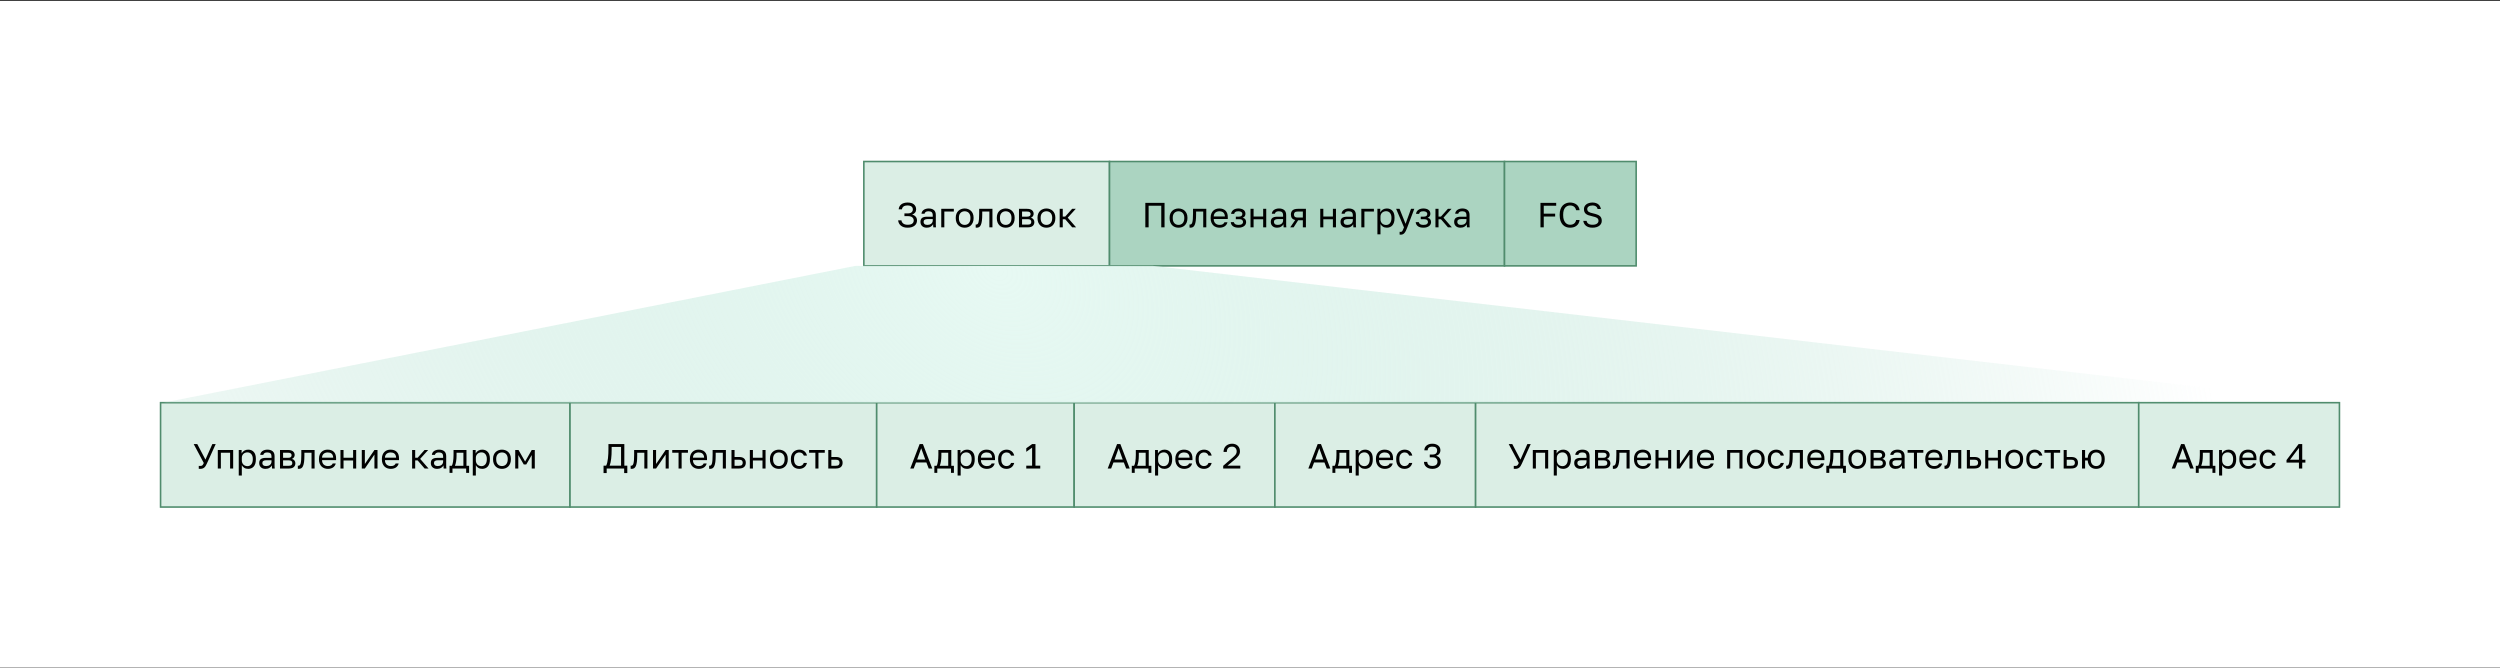 <svg width="1557" height="416" viewBox="0 0 1557 416" fill="none" xmlns="http://www.w3.org/2000/svg">
<rect x="0" y="0" width="1557" height="416" fill="#333333" stroke="none"/>
<rect width="1557" height="415.199" transform="translate(0 0.59)" fill="white"/>
<rect x="538" y="100.59" width="153" height="65" fill="#DBEEE5"/>
<path d="M565.235 141.807C564.336 141.807 563.538 141.699 562.842 141.481C562.145 141.249 561.551 140.93 561.057 140.524C560.564 140.117 560.173 139.639 559.882 139.087C559.592 138.522 559.418 137.905 559.36 137.238H561.406C561.522 138.065 561.913 138.732 562.581 139.24C563.248 139.733 564.133 139.98 565.235 139.98C566.585 139.98 567.557 139.74 568.151 139.261C568.761 138.783 569.065 138.137 569.065 137.325C569.065 136.541 568.775 135.896 568.195 135.388C567.615 134.866 566.664 134.605 565.344 134.605H563.277V132.907H565.344C566.432 132.907 567.23 132.675 567.738 132.211C568.26 131.732 568.521 131.13 568.521 130.405C568.521 129.68 568.246 129.092 567.694 128.642C567.143 128.193 566.323 127.968 565.235 127.968C564.075 127.968 563.219 128.193 562.668 128.642C562.131 129.078 561.819 129.658 561.732 130.383H559.687C559.745 129.774 559.897 129.208 560.143 128.686C560.405 128.164 560.767 127.714 561.232 127.337C561.696 126.96 562.262 126.669 562.929 126.466C563.596 126.249 564.365 126.14 565.235 126.14C566.991 126.14 568.318 126.532 569.218 127.315C570.117 128.098 570.567 129.128 570.567 130.405C570.567 131.203 570.335 131.885 569.87 132.45C569.421 133.002 568.819 133.401 568.064 133.647C568.978 133.865 569.711 134.286 570.262 134.909C570.828 135.533 571.111 136.338 571.111 137.325C571.111 137.978 570.98 138.58 570.719 139.131C570.472 139.668 570.095 140.139 569.587 140.545C569.094 140.937 568.485 141.249 567.76 141.481C567.034 141.699 566.193 141.807 565.235 141.807ZM577.196 141.807C576.558 141.807 575.992 141.72 575.499 141.546C575.02 141.358 574.614 141.104 574.28 140.785C573.946 140.466 573.693 140.088 573.518 139.653C573.344 139.218 573.257 138.739 573.257 138.217C573.257 137.071 573.591 136.244 574.258 135.736C574.94 135.229 575.912 134.975 577.174 134.975H580.917V134.191C580.917 133.205 580.692 132.523 580.242 132.146C579.807 131.769 579.147 131.58 578.262 131.58C577.435 131.58 576.833 131.74 576.456 132.059C576.079 132.363 575.869 132.712 575.825 133.103H573.91C573.939 132.639 574.062 132.211 574.28 131.819C574.512 131.413 574.817 131.065 575.194 130.775C575.586 130.485 576.05 130.26 576.587 130.1C577.123 129.926 577.718 129.839 578.371 129.839C579.735 129.839 580.815 130.166 581.613 130.818C582.426 131.457 582.832 132.509 582.832 133.974V138.652C582.832 139.261 582.832 139.798 582.832 140.262C582.846 140.712 582.883 141.155 582.941 141.59H581.265C581.222 141.256 581.193 140.944 581.178 140.654C581.164 140.35 581.156 140.009 581.156 139.631C580.852 140.241 580.358 140.756 579.677 141.176C578.995 141.597 578.168 141.807 577.196 141.807ZM577.609 140.067C578.059 140.067 578.48 140.009 578.872 139.893C579.278 139.762 579.633 139.581 579.938 139.349C580.242 139.102 580.482 138.805 580.656 138.456C580.83 138.108 580.917 137.702 580.917 137.238V136.454H577.501C576.79 136.454 576.231 136.599 575.825 136.89C575.419 137.165 575.216 137.608 575.216 138.217C575.216 138.754 575.404 139.196 575.782 139.544C576.173 139.893 576.783 140.067 577.609 140.067ZM586.214 130.057H594.048V131.754H588.129V141.59H586.214V130.057ZM600.798 141.807C600.058 141.807 599.354 141.691 598.687 141.459C598.02 141.213 597.432 140.85 596.924 140.371C596.417 139.878 596.011 139.261 595.706 138.522C595.401 137.782 595.249 136.919 595.249 135.932V135.497C595.249 134.569 595.401 133.749 595.706 133.038C596.011 132.327 596.417 131.74 596.924 131.275C597.432 130.797 598.02 130.441 598.687 130.209C599.354 129.963 600.058 129.839 600.798 129.839C601.538 129.839 602.241 129.963 602.909 130.209C603.576 130.441 604.163 130.797 604.671 131.275C605.179 131.74 605.585 132.327 605.89 133.038C606.194 133.749 606.347 134.569 606.347 135.497V135.932C606.347 136.919 606.194 137.782 605.89 138.522C605.585 139.261 605.179 139.878 604.671 140.371C604.163 140.85 603.576 141.213 602.909 141.459C602.241 141.691 601.538 141.807 600.798 141.807ZM600.798 140.067C601.233 140.067 601.668 139.994 602.103 139.849C602.539 139.689 602.923 139.45 603.257 139.131C603.59 138.797 603.859 138.369 604.062 137.847C604.279 137.325 604.388 136.687 604.388 135.932V135.497C604.388 134.801 604.279 134.206 604.062 133.713C603.859 133.219 603.59 132.813 603.257 132.494C602.923 132.175 602.539 131.943 602.103 131.798C601.668 131.653 601.233 131.58 600.798 131.58C600.363 131.58 599.927 131.653 599.492 131.798C599.057 131.943 598.673 132.175 598.339 132.494C598.005 132.813 597.73 133.219 597.512 133.713C597.309 134.206 597.207 134.801 597.207 135.497V135.932C597.207 136.687 597.309 137.325 597.512 137.847C597.73 138.369 598.005 138.797 598.339 139.131C598.673 139.45 599.057 139.689 599.492 139.849C599.927 139.994 600.363 140.067 600.798 140.067ZM608.302 141.807C608.084 141.807 607.866 141.786 607.649 141.742V139.827C607.721 139.842 607.83 139.849 607.975 139.849C608.294 139.849 608.57 139.747 608.802 139.544C609.049 139.341 609.245 138.986 609.39 138.478C609.535 137.97 609.644 137.281 609.716 136.411C609.789 135.54 609.825 134.438 609.825 133.103V130.057H618.094V141.59H616.179V131.754H611.74V133.539C611.74 135.149 611.667 136.483 611.522 137.542C611.377 138.601 611.16 139.45 610.869 140.088C610.594 140.712 610.238 141.155 609.803 141.416C609.368 141.677 608.867 141.807 608.302 141.807ZM626.362 141.807C625.622 141.807 624.919 141.691 624.251 141.459C623.584 141.213 622.996 140.85 622.489 140.371C621.981 139.878 621.575 139.261 621.27 138.522C620.965 137.782 620.813 136.919 620.813 135.932V135.497C620.813 134.569 620.965 133.749 621.27 133.038C621.575 132.327 621.981 131.74 622.489 131.275C622.996 130.797 623.584 130.441 624.251 130.209C624.919 129.963 625.622 129.839 626.362 129.839C627.102 129.839 627.805 129.963 628.473 130.209C629.14 130.441 629.728 130.797 630.235 131.275C630.743 131.74 631.149 132.327 631.454 133.038C631.759 133.749 631.911 134.569 631.911 135.497V135.932C631.911 136.919 631.759 137.782 631.454 138.522C631.149 139.261 630.743 139.878 630.235 140.371C629.728 140.85 629.14 141.213 628.473 141.459C627.805 141.691 627.102 141.807 626.362 141.807ZM626.362 140.067C626.797 140.067 627.232 139.994 627.668 139.849C628.103 139.689 628.487 139.45 628.821 139.131C629.155 138.797 629.423 138.369 629.626 137.847C629.844 137.325 629.952 136.687 629.952 135.932V135.497C629.952 134.801 629.844 134.206 629.626 133.713C629.423 133.219 629.155 132.813 628.821 132.494C628.487 132.175 628.103 131.943 627.668 131.798C627.232 131.653 626.797 131.58 626.362 131.58C625.927 131.58 625.492 131.653 625.056 131.798C624.621 131.943 624.237 132.175 623.903 132.494C623.569 132.813 623.294 133.219 623.076 133.713C622.873 134.206 622.771 134.801 622.771 135.497V135.932C622.771 136.687 622.873 137.325 623.076 137.847C623.294 138.369 623.569 138.797 623.903 139.131C624.237 139.45 624.621 139.689 625.056 139.849C625.492 139.994 625.927 140.067 626.362 140.067ZM634.622 130.057H639.627C641.049 130.057 642.093 130.354 642.761 130.949C643.428 131.529 643.762 132.284 643.762 133.212C643.762 133.459 643.718 133.713 643.631 133.974C643.544 134.22 643.421 134.452 643.261 134.67C643.116 134.888 642.935 135.076 642.717 135.236C642.514 135.395 642.282 135.519 642.021 135.606C642.732 135.78 643.268 136.113 643.631 136.607C644.008 137.085 644.197 137.651 644.197 138.304C644.197 139.305 643.863 140.103 643.196 140.698C642.529 141.292 641.484 141.59 640.062 141.59H634.622V130.057ZM640.062 139.893C640.875 139.893 641.448 139.747 641.782 139.457C642.115 139.167 642.282 138.754 642.282 138.217C642.282 137.666 642.115 137.245 641.782 136.955C641.448 136.65 640.875 136.498 640.062 136.498H636.537V139.893H640.062ZM639.627 134.931C640.454 134.931 641.027 134.786 641.346 134.496C641.68 134.206 641.847 133.807 641.847 133.299C641.847 132.82 641.68 132.443 641.346 132.168C641.027 131.892 640.454 131.754 639.627 131.754H636.537V134.931H639.627ZM651.714 141.807C650.974 141.807 650.27 141.691 649.603 141.459C648.936 141.213 648.348 140.85 647.84 140.371C647.333 139.878 646.926 139.261 646.622 138.522C646.317 137.782 646.165 136.919 646.165 135.932V135.497C646.165 134.569 646.317 133.749 646.622 133.038C646.926 132.327 647.333 131.74 647.84 131.275C648.348 130.797 648.936 130.441 649.603 130.209C650.27 129.963 650.974 129.839 651.714 129.839C652.453 129.839 653.157 129.963 653.824 130.209C654.492 130.441 655.079 130.797 655.587 131.275C656.095 131.74 656.501 132.327 656.806 133.038C657.11 133.749 657.262 134.569 657.262 135.497V135.932C657.262 136.919 657.11 137.782 656.806 138.522C656.501 139.261 656.095 139.878 655.587 140.371C655.079 140.85 654.492 141.213 653.824 141.459C653.157 141.691 652.453 141.807 651.714 141.807ZM651.714 140.067C652.149 140.067 652.584 139.994 653.019 139.849C653.454 139.689 653.839 139.45 654.173 139.131C654.506 138.797 654.775 138.369 654.978 137.847C655.195 137.325 655.304 136.687 655.304 135.932V135.497C655.304 134.801 655.195 134.206 654.978 133.713C654.775 133.219 654.506 132.813 654.173 132.494C653.839 132.175 653.454 131.943 653.019 131.798C652.584 131.653 652.149 131.58 651.714 131.58C651.278 131.58 650.843 131.653 650.408 131.798C649.973 131.943 649.588 132.175 649.255 132.494C648.921 132.813 648.645 133.219 648.428 133.713C648.225 134.206 648.123 134.801 648.123 135.497V135.932C648.123 136.687 648.225 137.325 648.428 137.847C648.645 138.369 648.921 138.797 649.255 139.131C649.588 139.45 649.973 139.689 650.408 139.849C650.843 139.994 651.278 140.067 651.714 140.067ZM659.974 130.057H661.889V134.888H663.412L667.721 130.057H669.984L664.979 135.584L670.201 141.59H667.764L663.412 136.541H661.889V141.59H659.974V130.057Z" fill="black"/>
<rect x="538" y="100.59" width="153" height="65" stroke="#508C6D"/>
<rect x="691" y="100.59" width="246" height="65" fill="#ABD4C1"/>
<path d="M713.314 126.358H725.282V141.59H723.236V128.142H715.359V141.59H713.314V126.358ZM733.986 141.807C733.246 141.807 732.543 141.691 731.875 141.459C731.208 141.213 730.62 140.85 730.113 140.371C729.605 139.878 729.199 139.261 728.894 138.522C728.59 137.782 728.437 136.919 728.437 135.932V135.497C728.437 134.569 728.59 133.749 728.894 133.038C729.199 132.327 729.605 131.74 730.113 131.275C730.62 130.797 731.208 130.441 731.875 130.209C732.543 129.963 733.246 129.839 733.986 129.839C734.726 129.839 735.43 129.963 736.097 130.209C736.764 130.441 737.352 130.797 737.859 131.275C738.367 131.74 738.773 132.327 739.078 133.038C739.383 133.749 739.535 134.569 739.535 135.497V135.932C739.535 136.919 739.383 137.782 739.078 138.522C738.773 139.261 738.367 139.878 737.859 140.371C737.352 140.85 736.764 141.213 736.097 141.459C735.43 141.691 734.726 141.807 733.986 141.807ZM733.986 140.067C734.421 140.067 734.857 139.994 735.292 139.849C735.727 139.689 736.111 139.45 736.445 139.131C736.779 138.797 737.047 138.369 737.25 137.847C737.468 137.325 737.577 136.687 737.577 135.932V135.497C737.577 134.801 737.468 134.206 737.25 133.713C737.047 133.219 736.779 132.813 736.445 132.494C736.111 132.175 735.727 131.943 735.292 131.798C734.857 131.653 734.421 131.58 733.986 131.58C733.551 131.58 733.116 131.653 732.68 131.798C732.245 131.943 731.861 132.175 731.527 132.494C731.194 132.813 730.918 133.219 730.7 133.713C730.497 134.206 730.396 134.801 730.396 135.497V135.932C730.396 136.687 730.497 137.325 730.7 137.847C730.918 138.369 731.194 138.797 731.527 139.131C731.861 139.45 732.245 139.689 732.68 139.849C733.116 139.994 733.551 140.067 733.986 140.067ZM741.49 141.807C741.272 141.807 741.055 141.786 740.837 141.742V139.827C740.91 139.842 741.019 139.849 741.164 139.849C741.483 139.849 741.758 139.747 741.991 139.544C742.237 139.341 742.433 138.986 742.578 138.478C742.723 137.97 742.832 137.281 742.904 136.411C742.977 135.54 743.013 134.438 743.013 133.103V130.057H751.282V141.59H749.367V131.754H744.928V133.539C744.928 135.149 744.856 136.483 744.711 137.542C744.565 138.601 744.348 139.45 744.058 140.088C743.782 140.712 743.427 141.155 742.991 141.416C742.556 141.677 742.056 141.807 741.49 141.807ZM759.55 141.807C758.81 141.807 758.107 141.691 757.439 141.459C756.772 141.227 756.185 140.872 755.677 140.393C755.169 139.9 754.763 139.283 754.458 138.543C754.154 137.804 754.001 136.933 754.001 135.932V135.497C754.001 134.539 754.146 133.713 754.437 133.016C754.727 132.305 755.111 131.718 755.59 131.254C756.083 130.775 756.649 130.42 757.287 130.187C757.94 129.955 758.622 129.839 759.333 129.839C761.03 129.839 762.343 130.303 763.271 131.232C764.2 132.16 764.664 133.473 764.664 135.171V136.389H755.916C755.916 137.071 756.025 137.644 756.243 138.108C756.46 138.572 756.743 138.95 757.091 139.24C757.439 139.53 757.824 139.74 758.245 139.871C758.68 140.001 759.115 140.067 759.55 140.067C760.421 140.067 761.088 139.922 761.552 139.631C762.031 139.341 762.372 138.942 762.575 138.435H764.446C764.33 138.986 764.12 139.472 763.815 139.893C763.525 140.313 763.162 140.669 762.727 140.959C762.307 141.234 761.821 141.445 761.269 141.59C760.733 141.735 760.16 141.807 759.55 141.807ZM759.441 131.58C758.992 131.58 758.557 131.645 758.136 131.776C757.715 131.892 757.338 132.088 757.004 132.363C756.685 132.625 756.424 132.958 756.221 133.364C756.018 133.771 755.916 134.257 755.916 134.822H762.858C762.843 134.228 762.742 133.727 762.553 133.321C762.379 132.9 762.14 132.567 761.835 132.32C761.53 132.059 761.168 131.87 760.747 131.754C760.341 131.638 759.906 131.58 759.441 131.58ZM771.303 141.807C769.852 141.807 768.713 141.503 767.886 140.894C767.059 140.284 766.602 139.428 766.515 138.326H768.43C768.532 138.892 768.829 139.327 769.322 139.631C769.83 139.922 770.49 140.067 771.303 140.067C772.304 140.067 773.029 139.9 773.479 139.566C773.943 139.218 774.175 138.805 774.175 138.326C774.175 137.76 773.986 137.318 773.609 136.998C773.232 136.665 772.579 136.498 771.651 136.498H769.671V134.931H771.52C772.318 134.931 772.884 134.779 773.217 134.474C773.566 134.17 773.74 133.742 773.74 133.19C773.74 132.755 773.537 132.378 773.13 132.059C772.724 131.74 772.115 131.58 771.303 131.58C770.418 131.58 769.772 131.725 769.366 132.015C768.974 132.291 768.735 132.69 768.648 133.212H766.733C766.776 132.733 766.907 132.291 767.125 131.885C767.357 131.464 767.669 131.101 768.06 130.797C768.452 130.492 768.916 130.26 769.453 130.1C770.004 129.926 770.621 129.839 771.303 129.839C772.042 129.839 772.681 129.926 773.217 130.1C773.769 130.26 774.226 130.492 774.588 130.797C774.951 131.087 775.219 131.435 775.393 131.841C775.568 132.247 775.655 132.697 775.655 133.19C775.655 133.742 775.517 134.228 775.241 134.648C774.966 135.054 774.523 135.374 773.914 135.606C774.726 135.823 775.292 136.172 775.611 136.65C775.93 137.129 776.09 137.687 776.09 138.326C776.09 138.805 775.988 139.254 775.785 139.675C775.582 140.096 775.277 140.466 774.871 140.785C774.48 141.089 773.979 141.336 773.37 141.525C772.775 141.713 772.086 141.807 771.303 141.807ZM778.818 130.057H780.733V134.866H786.696V130.057H788.611V141.59H786.696V136.563H780.733V141.59H778.818V130.057ZM795.386 141.807C794.747 141.807 794.182 141.72 793.688 141.546C793.21 141.358 792.803 141.104 792.47 140.785C792.136 140.466 791.882 140.088 791.708 139.653C791.534 139.218 791.447 138.739 791.447 138.217C791.447 137.071 791.781 136.244 792.448 135.736C793.13 135.229 794.102 134.975 795.364 134.975H799.107V134.191C799.107 133.205 798.882 132.523 798.432 132.146C797.997 131.769 797.337 131.58 796.452 131.58C795.625 131.58 795.023 131.74 794.646 132.059C794.269 132.363 794.058 132.712 794.015 133.103H792.1C792.129 132.639 792.252 132.211 792.47 131.819C792.702 131.413 793.007 131.065 793.384 130.775C793.775 130.485 794.24 130.26 794.776 130.1C795.313 129.926 795.908 129.839 796.561 129.839C797.924 129.839 799.005 130.166 799.803 130.818C800.615 131.457 801.022 132.509 801.022 133.974V138.652C801.022 139.261 801.022 139.798 801.022 140.262C801.036 140.712 801.072 141.155 801.13 141.59H799.455C799.411 141.256 799.382 140.944 799.368 140.654C799.353 140.35 799.346 140.009 799.346 139.631C799.041 140.241 798.548 140.756 797.866 141.176C797.184 141.597 796.358 141.807 795.386 141.807ZM795.799 140.067C796.249 140.067 796.67 140.009 797.061 139.893C797.467 139.762 797.823 139.581 798.127 139.349C798.432 139.102 798.671 138.805 798.846 138.456C799.02 138.108 799.107 137.702 799.107 137.238V136.454H795.69C794.979 136.454 794.421 136.599 794.015 136.89C793.609 137.165 793.405 137.608 793.405 138.217C793.405 138.754 793.594 139.196 793.971 139.544C794.363 139.893 794.972 140.067 795.799 140.067ZM806.667 137.02C805.709 136.803 805.02 136.411 804.6 135.845C804.179 135.265 803.969 134.525 803.969 133.626C803.969 132.494 804.309 131.616 804.991 130.993C805.688 130.369 806.797 130.057 808.321 130.057H813.326V141.59H811.411V137.194H808.473L805.666 141.59H803.533L806.667 137.02ZM805.883 133.626C805.883 134.235 806.058 134.699 806.406 135.018C806.768 135.337 807.37 135.497 808.212 135.497H811.411V131.754H808.212C807.37 131.754 806.768 131.914 806.406 132.233C806.058 132.552 805.883 133.016 805.883 133.626ZM822.254 130.057H824.169V134.866H830.131V130.057H832.046V141.59H830.131V136.563H824.169V141.59H822.254V130.057ZM838.821 141.807C838.183 141.807 837.617 141.72 837.124 141.546C836.645 141.358 836.239 141.104 835.905 140.785C835.572 140.466 835.318 140.088 835.144 139.653C834.97 139.218 834.883 138.739 834.883 138.217C834.883 137.071 835.216 136.244 835.884 135.736C836.566 135.229 837.537 134.975 838.8 134.975H842.542V134.191C842.542 133.205 842.317 132.523 841.868 132.146C841.433 131.769 840.773 131.58 839.888 131.58C839.061 131.58 838.459 131.74 838.081 132.059C837.704 132.363 837.494 132.712 837.45 133.103H835.536C835.565 132.639 835.688 132.211 835.905 131.819C836.138 131.413 836.442 131.065 836.819 130.775C837.211 130.485 837.675 130.26 838.212 130.1C838.749 129.926 839.344 129.839 839.996 129.839C841.36 129.839 842.441 130.166 843.239 130.818C844.051 131.457 844.457 132.509 844.457 133.974V138.652C844.457 139.261 844.457 139.798 844.457 140.262C844.472 140.712 844.508 141.155 844.566 141.59H842.891C842.847 141.256 842.818 140.944 842.803 140.654C842.789 140.35 842.782 140.009 842.782 139.631C842.477 140.241 841.984 140.756 841.302 141.176C840.62 141.597 839.793 141.807 838.821 141.807ZM839.235 140.067C839.684 140.067 840.105 140.009 840.497 139.893C840.903 139.762 841.258 139.581 841.563 139.349C841.868 139.102 842.107 138.805 842.281 138.456C842.455 138.108 842.542 137.702 842.542 137.238V136.454H839.126C838.415 136.454 837.857 136.599 837.45 136.89C837.044 137.165 836.841 137.608 836.841 138.217C836.841 138.754 837.03 139.196 837.407 139.544C837.799 139.893 838.408 140.067 839.235 140.067ZM847.839 130.057H855.673V131.754H849.754V141.59H847.839V130.057ZM857.848 130.057H859.633V132.233C860.024 131.464 860.568 130.876 861.265 130.47C861.976 130.05 862.795 129.839 863.724 129.839C865.174 129.839 866.335 130.318 867.205 131.275C868.076 132.218 868.511 133.626 868.511 135.497V135.932C868.511 136.919 868.395 137.782 868.163 138.522C867.931 139.247 867.604 139.856 867.184 140.35C866.763 140.828 866.255 141.191 865.66 141.438C865.08 141.684 864.435 141.807 863.724 141.807C862.737 141.807 861.91 141.59 861.243 141.155C860.59 140.719 860.097 140.175 859.763 139.523V145.942H857.848V130.057ZM863.288 140.11C863.753 140.11 864.188 140.023 864.594 139.849C865 139.66 865.348 139.392 865.639 139.044C865.943 138.696 866.175 138.261 866.335 137.738C866.509 137.216 866.596 136.614 866.596 135.932V135.497C866.596 134.873 866.509 134.315 866.335 133.821C866.175 133.328 865.943 132.915 865.639 132.581C865.348 132.233 865 131.972 864.594 131.798C864.188 131.624 863.753 131.537 863.288 131.537C862.766 131.537 862.287 131.624 861.852 131.798C861.417 131.957 861.047 132.189 860.743 132.494C860.438 132.784 860.199 133.132 860.024 133.539C859.85 133.945 859.763 134.38 859.763 134.844V136.585C859.763 137.107 859.85 137.586 860.024 138.021C860.199 138.456 860.438 138.826 860.743 139.131C861.047 139.436 861.417 139.675 861.852 139.849C862.287 140.023 862.766 140.11 863.288 140.11ZM872.334 146.16C872.117 146.16 871.899 146.138 871.682 146.094V144.353C871.899 144.397 872.117 144.419 872.334 144.419C872.552 144.419 872.741 144.382 872.9 144.31C873.06 144.237 873.212 144.1 873.357 143.896C873.502 143.693 873.654 143.403 873.814 143.026C873.988 142.663 874.184 142.185 874.402 141.59L869.505 130.057H871.638L875.381 139.414L878.775 130.057H880.821L876.469 141.59C876.164 142.402 875.874 143.099 875.598 143.679C875.323 144.259 875.025 144.731 874.706 145.093C874.402 145.47 874.061 145.739 873.683 145.898C873.306 146.072 872.857 146.16 872.334 146.16ZM886.479 141.807C885.029 141.807 883.89 141.503 883.063 140.894C882.236 140.284 881.779 139.428 881.692 138.326H883.607C883.709 138.892 884.006 139.327 884.499 139.631C885.007 139.922 885.667 140.067 886.479 140.067C887.48 140.067 888.206 139.9 888.655 139.566C889.12 139.218 889.352 138.805 889.352 138.326C889.352 137.76 889.163 137.318 888.786 136.998C888.409 136.665 887.756 136.498 886.828 136.498H884.847V134.931H886.697C887.495 134.931 888.061 134.779 888.394 134.474C888.742 134.17 888.917 133.742 888.917 133.19C888.917 132.755 888.713 132.378 888.307 132.059C887.901 131.74 887.292 131.58 886.479 131.58C885.594 131.58 884.949 131.725 884.543 132.015C884.151 132.291 883.912 132.69 883.825 133.212H881.91C881.953 132.733 882.084 132.291 882.301 131.885C882.534 131.464 882.845 131.101 883.237 130.797C883.629 130.492 884.093 130.26 884.63 130.1C885.181 129.926 885.798 129.839 886.479 129.839C887.219 129.839 887.858 129.926 888.394 130.1C888.946 130.26 889.403 130.492 889.765 130.797C890.128 131.087 890.396 131.435 890.57 131.841C890.744 132.247 890.831 132.697 890.831 133.19C890.831 133.742 890.694 134.228 890.418 134.648C890.142 135.054 889.7 135.374 889.091 135.606C889.903 135.823 890.469 136.172 890.788 136.65C891.107 137.129 891.267 137.687 891.267 138.326C891.267 138.805 891.165 139.254 890.962 139.675C890.759 140.096 890.454 140.466 890.048 140.785C889.656 141.089 889.156 141.336 888.547 141.525C887.952 141.713 887.263 141.807 886.479 141.807ZM893.995 130.057H895.91V134.888H897.433L901.742 130.057H904.005L899 135.584L904.223 141.59H901.785L897.433 136.541H895.91V141.59H893.995V130.057ZM909.585 141.807C908.947 141.807 908.381 141.72 907.888 141.546C907.409 141.358 907.003 141.104 906.669 140.785C906.335 140.466 906.082 140.088 905.907 139.653C905.733 139.218 905.646 138.739 905.646 138.217C905.646 137.071 905.98 136.244 906.647 135.736C907.329 135.229 908.301 134.975 909.563 134.975H913.306V134.191C913.306 133.205 913.081 132.523 912.631 132.146C912.196 131.769 911.536 131.58 910.651 131.58C909.824 131.58 909.222 131.74 908.845 132.059C908.468 132.363 908.258 132.712 908.214 133.103H906.299C906.328 132.639 906.451 132.211 906.669 131.819C906.901 131.413 907.206 131.065 907.583 130.775C907.975 130.485 908.439 130.26 908.976 130.1C909.512 129.926 910.107 129.839 910.76 129.839C912.124 129.839 913.204 130.166 914.002 130.818C914.815 131.457 915.221 132.509 915.221 133.974V138.652C915.221 139.261 915.221 139.798 915.221 140.262C915.235 140.712 915.272 141.155 915.33 141.59H913.654C913.611 141.256 913.582 140.944 913.567 140.654C913.553 140.35 913.545 140.009 913.545 139.631C913.241 140.241 912.747 140.756 912.066 141.176C911.384 141.597 910.557 141.807 909.585 141.807ZM909.998 140.067C910.448 140.067 910.869 140.009 911.261 139.893C911.667 139.762 912.022 139.581 912.327 139.349C912.631 139.102 912.871 138.805 913.045 138.456C913.219 138.108 913.306 137.702 913.306 137.238V136.454H909.89C909.179 136.454 908.62 136.599 908.214 136.89C907.808 137.165 907.605 137.608 907.605 138.217C907.605 138.754 907.793 139.196 908.171 139.544C908.562 139.893 909.172 140.067 909.998 140.067Z" fill="black"/>
<rect x="691" y="100.59" width="246" height="65" stroke="#508C6D"/>
<rect x="937" y="100.59" width="82" height="65" fill="#ABD4C1"/>
<path d="M959.404 126.358H969.196V128.142H961.449V133.082H968.543V134.866H961.449V141.59H959.404V126.358ZM977.788 141.807C976.932 141.807 976.12 141.662 975.351 141.372C974.582 141.068 973.9 140.603 973.305 139.98C972.711 139.341 972.239 138.536 971.891 137.564C971.543 136.592 971.369 135.432 971.369 134.083V133.647C971.369 132.342 971.543 131.217 971.891 130.274C972.239 129.332 972.711 128.555 973.305 127.946C973.9 127.337 974.582 126.887 975.351 126.597C976.12 126.292 976.932 126.14 977.788 126.14C978.615 126.14 979.369 126.249 980.051 126.466C980.747 126.684 981.357 126.996 981.879 127.402C982.401 127.808 982.822 128.309 983.141 128.904C983.475 129.498 983.685 130.173 983.772 130.927H981.596C981.393 129.941 980.965 129.201 980.312 128.708C979.659 128.214 978.818 127.968 977.788 127.968C977.251 127.968 976.729 128.069 976.221 128.273C975.713 128.476 975.256 128.802 974.85 129.252C974.459 129.687 974.139 130.267 973.893 130.993C973.661 131.718 973.545 132.603 973.545 133.647V134.083C973.545 135.185 973.675 136.113 973.936 136.868C974.197 137.608 974.531 138.21 974.937 138.674C975.344 139.138 975.8 139.472 976.308 139.675C976.816 139.878 977.309 139.98 977.788 139.98C978.919 139.98 979.804 139.704 980.443 139.153C981.081 138.601 981.465 137.891 981.596 137.02H983.772C983.656 137.862 983.424 138.587 983.076 139.196C982.728 139.791 982.285 140.284 981.748 140.676C981.226 141.068 980.624 141.358 979.942 141.546C979.275 141.72 978.557 141.807 977.788 141.807ZM991.817 141.807C990.903 141.807 990.105 141.699 989.423 141.481C988.741 141.263 988.168 140.966 987.704 140.589C987.24 140.197 986.87 139.747 986.594 139.24C986.333 138.717 986.152 138.159 986.05 137.564H988.096C988.168 137.898 988.291 138.217 988.465 138.522C988.64 138.812 988.872 139.066 989.162 139.283C989.466 139.501 989.836 139.675 990.272 139.805C990.707 139.922 991.222 139.98 991.817 139.98C993.035 139.98 993.956 139.747 994.58 139.283C995.218 138.819 995.538 138.246 995.538 137.564C995.538 137.143 995.465 136.788 995.32 136.498C995.189 136.208 994.957 135.954 994.624 135.736C994.304 135.519 993.877 135.323 993.34 135.149C992.818 134.975 992.172 134.801 991.403 134.627C990.547 134.438 989.807 134.235 989.184 134.017C988.574 133.785 988.067 133.502 987.66 133.169C987.269 132.82 986.971 132.407 986.768 131.928C986.58 131.45 986.485 130.862 986.485 130.166C986.485 129.6 986.609 129.078 986.855 128.599C987.102 128.106 987.45 127.678 987.9 127.315C988.364 126.952 988.922 126.669 989.575 126.466C990.243 126.249 990.99 126.14 991.817 126.14C992.629 126.14 993.34 126.249 993.949 126.466C994.558 126.669 995.073 126.952 995.494 127.315C995.929 127.678 996.27 128.106 996.517 128.599C996.763 129.078 996.937 129.6 997.039 130.166H994.994C994.921 129.861 994.812 129.578 994.667 129.317C994.522 129.041 994.319 128.809 994.058 128.621C993.811 128.418 993.499 128.258 993.122 128.142C992.759 128.026 992.324 127.968 991.817 127.968C990.772 127.968 989.96 128.185 989.379 128.621C988.814 129.041 988.531 129.556 988.531 130.166C988.531 130.557 988.603 130.898 988.748 131.188C988.893 131.464 989.118 131.711 989.423 131.928C989.728 132.131 990.112 132.313 990.576 132.472C991.055 132.617 991.621 132.762 992.274 132.907C993.216 133.111 994.022 133.343 994.689 133.604C995.371 133.85 995.922 134.155 996.343 134.518C996.778 134.88 997.09 135.308 997.278 135.802C997.481 136.295 997.583 136.882 997.583 137.564C997.583 138.159 997.452 138.717 997.191 139.24C996.93 139.747 996.553 140.197 996.06 140.589C995.567 140.966 994.965 141.263 994.254 141.481C993.543 141.699 992.73 141.807 991.817 141.807Z" fill="black"/>
<rect x="937" y="100.59" width="82" height="65" stroke="#508C6D"/>
<rect x="100" y="250.789" width="255" height="65" fill="#DBEEE5"/>
<path d="M124.657 292.007C124.498 292.007 124.338 291.999 124.179 291.985C124.033 291.985 123.903 291.978 123.787 291.963V290.135C123.903 290.15 124.033 290.164 124.179 290.179C124.338 290.179 124.498 290.179 124.657 290.179C124.962 290.179 125.223 290.157 125.441 290.114C125.658 290.055 125.847 289.961 126.006 289.831C126.18 289.686 126.333 289.497 126.463 289.265C126.608 289.033 126.761 288.728 126.92 288.351L120.632 276.557H122.851L127.943 286.24L132.252 276.557H134.341L128.792 288.808C128.545 289.359 128.291 289.838 128.03 290.244C127.769 290.65 127.479 290.984 127.16 291.245C126.841 291.506 126.478 291.695 126.072 291.811C125.666 291.941 125.194 292.007 124.657 292.007ZM135.644 280.256H145.218V291.789H143.303V281.953H137.559V291.789H135.644V280.256ZM148.691 280.256H150.476V282.432C150.867 281.663 151.411 281.076 152.108 280.67C152.819 280.249 153.638 280.038 154.567 280.038C156.017 280.038 157.178 280.517 158.048 281.475C158.919 282.418 159.354 283.825 159.354 285.696V286.131C159.354 287.118 159.238 287.981 159.006 288.721C158.774 289.446 158.447 290.055 158.027 290.549C157.606 291.027 157.098 291.39 156.503 291.637C155.923 291.883 155.278 292.007 154.567 292.007C153.58 292.007 152.753 291.789 152.086 291.354C151.433 290.919 150.94 290.375 150.606 289.722V296.141H148.691V280.256ZM154.131 290.309C154.596 290.309 155.031 290.222 155.437 290.048C155.843 289.86 156.191 289.591 156.482 289.243C156.786 288.895 157.018 288.46 157.178 287.937C157.352 287.415 157.439 286.813 157.439 286.131V285.696C157.439 285.072 157.352 284.514 157.178 284.021C157.018 283.527 156.786 283.114 156.482 282.78C156.191 282.432 155.843 282.171 155.437 281.997C155.031 281.823 154.596 281.736 154.131 281.736C153.609 281.736 153.131 281.823 152.695 281.997C152.26 282.156 151.89 282.389 151.586 282.693C151.281 282.983 151.042 283.332 150.867 283.738C150.693 284.144 150.606 284.579 150.606 285.043V286.784C150.606 287.306 150.693 287.785 150.867 288.22C151.042 288.656 151.281 289.025 151.586 289.33C151.89 289.635 152.26 289.874 152.695 290.048C153.131 290.222 153.609 290.309 154.131 290.309ZM165.365 292.007C164.727 292.007 164.161 291.92 163.668 291.746C163.189 291.557 162.783 291.303 162.449 290.984C162.115 290.665 161.862 290.288 161.687 289.852C161.513 289.417 161.426 288.938 161.426 288.416C161.426 287.27 161.76 286.443 162.427 285.936C163.109 285.428 164.081 285.174 165.343 285.174H169.086V284.391C169.086 283.404 168.861 282.722 168.411 282.345C167.976 281.968 167.316 281.779 166.431 281.779C165.604 281.779 165.002 281.939 164.625 282.258C164.248 282.563 164.038 282.911 163.994 283.303H162.079C162.108 282.838 162.231 282.41 162.449 282.019C162.681 281.612 162.986 281.264 163.363 280.974C163.755 280.684 164.219 280.459 164.756 280.3C165.292 280.126 165.887 280.038 166.54 280.038C167.904 280.038 168.984 280.365 169.782 281.018C170.595 281.656 171.001 282.708 171.001 284.173V288.851C171.001 289.461 171.001 289.997 171.001 290.462C171.015 290.911 171.052 291.354 171.11 291.789H169.434C169.391 291.455 169.362 291.144 169.347 290.853C169.333 290.549 169.325 290.208 169.325 289.831C169.021 290.44 168.527 290.955 167.846 291.376C167.164 291.796 166.337 292.007 165.365 292.007ZM165.778 290.266C166.228 290.266 166.649 290.208 167.04 290.092C167.447 289.961 167.802 289.78 168.107 289.548C168.411 289.301 168.651 289.004 168.825 288.656C168.999 288.307 169.086 287.901 169.086 287.437V286.654H165.67C164.959 286.654 164.4 286.799 163.994 287.089C163.588 287.364 163.385 287.807 163.385 288.416C163.385 288.953 163.573 289.395 163.951 289.744C164.342 290.092 164.951 290.266 165.778 290.266ZM174.383 280.256H179.388C180.81 280.256 181.854 280.553 182.521 281.148C183.189 281.729 183.522 282.483 183.522 283.411C183.522 283.658 183.479 283.912 183.392 284.173C183.305 284.42 183.182 284.652 183.022 284.869C182.877 285.087 182.696 285.275 182.478 285.435C182.275 285.595 182.043 285.718 181.782 285.805C182.492 285.979 183.029 286.313 183.392 286.806C183.769 287.285 183.958 287.85 183.958 288.503C183.958 289.504 183.624 290.302 182.957 290.897C182.289 291.492 181.245 291.789 179.823 291.789H174.383V280.256ZM179.823 290.092C180.636 290.092 181.209 289.947 181.542 289.657C181.876 289.366 182.043 288.953 182.043 288.416C182.043 287.865 181.876 287.444 181.542 287.154C181.209 286.849 180.636 286.697 179.823 286.697H176.298V290.092H179.823ZM179.388 285.13C180.215 285.13 180.788 284.985 181.107 284.695C181.441 284.405 181.608 284.006 181.608 283.498C181.608 283.02 181.441 282.642 181.107 282.367C180.788 282.091 180.215 281.953 179.388 281.953H176.298V285.13H179.388ZM186.143 292.007C185.925 292.007 185.708 291.985 185.49 291.941V290.026C185.563 290.041 185.672 290.048 185.817 290.048C186.136 290.048 186.411 289.947 186.643 289.744C186.89 289.54 187.086 289.185 187.231 288.677C187.376 288.17 187.485 287.481 187.557 286.61C187.63 285.74 187.666 284.637 187.666 283.303V280.256H195.935V291.789H194.02V281.953H189.581V283.738C189.581 285.348 189.509 286.683 189.364 287.742C189.218 288.801 189.001 289.649 188.711 290.288C188.435 290.911 188.08 291.354 187.644 291.615C187.209 291.876 186.709 292.007 186.143 292.007ZM204.203 292.007C203.463 292.007 202.76 291.891 202.092 291.659C201.425 291.426 200.838 291.071 200.33 290.592C199.822 290.099 199.416 289.482 199.111 288.743C198.807 288.003 198.654 287.132 198.654 286.131V285.696C198.654 284.739 198.799 283.912 199.09 283.215C199.38 282.505 199.764 281.917 200.243 281.453C200.736 280.974 201.302 280.619 201.94 280.387C202.593 280.155 203.275 280.038 203.986 280.038C205.683 280.038 206.996 280.503 207.924 281.431C208.853 282.36 209.317 283.672 209.317 285.37V286.588H200.569C200.569 287.27 200.678 287.843 200.896 288.307C201.113 288.772 201.396 289.149 201.744 289.439C202.092 289.729 202.477 289.939 202.898 290.07C203.333 290.201 203.768 290.266 204.203 290.266C205.074 290.266 205.741 290.121 206.205 289.831C206.684 289.54 207.025 289.142 207.228 288.634H209.099C208.983 289.185 208.773 289.671 208.468 290.092C208.178 290.512 207.815 290.868 207.38 291.158C206.96 291.434 206.474 291.644 205.922 291.789C205.386 291.934 204.813 292.007 204.203 292.007ZM204.094 281.779C203.645 281.779 203.21 281.845 202.789 281.975C202.368 282.091 201.991 282.287 201.657 282.563C201.338 282.824 201.077 283.157 200.874 283.564C200.671 283.97 200.569 284.456 200.569 285.022H207.511C207.496 284.427 207.395 283.926 207.206 283.52C207.032 283.099 206.793 282.766 206.488 282.519C206.183 282.258 205.821 282.069 205.4 281.953C204.994 281.837 204.559 281.779 204.094 281.779ZM212.039 280.256H213.954V285.065H219.916V280.256H221.831V291.789H219.916V286.762H213.954V291.789H212.039V280.256ZM225.32 280.256H227.235V288.96L233.197 280.256H235.112V291.789H233.197V283.085L227.235 291.789H225.32V280.256ZM243.389 292.007C242.649 292.007 241.945 291.891 241.278 291.659C240.611 291.426 240.023 291.071 239.516 290.592C239.008 290.099 238.602 289.482 238.297 288.743C237.992 288.003 237.84 287.132 237.84 286.131V285.696C237.84 284.739 237.985 283.912 238.275 283.215C238.565 282.505 238.95 281.917 239.429 281.453C239.922 280.974 240.488 280.619 241.126 280.387C241.779 280.155 242.46 280.038 243.171 280.038C244.869 280.038 246.181 280.503 247.11 281.431C248.038 282.36 248.503 283.672 248.503 285.37V286.588H239.755C239.755 287.27 239.864 287.843 240.081 288.307C240.299 288.772 240.582 289.149 240.93 289.439C241.278 289.729 241.663 289.939 242.083 290.07C242.518 290.201 242.954 290.266 243.389 290.266C244.259 290.266 244.927 290.121 245.391 289.831C245.87 289.54 246.21 289.142 246.414 288.634H248.285C248.169 289.185 247.959 289.671 247.654 290.092C247.364 290.512 247.001 290.868 246.566 291.158C246.145 291.434 245.659 291.644 245.108 291.789C244.571 291.934 243.998 292.007 243.389 292.007ZM243.28 281.779C242.83 281.779 242.395 281.845 241.974 281.975C241.554 282.091 241.177 282.287 240.843 282.563C240.524 282.824 240.263 283.157 240.06 283.564C239.856 283.97 239.755 284.456 239.755 285.022H246.696C246.682 284.427 246.58 283.926 246.392 283.52C246.218 283.099 245.978 282.766 245.674 282.519C245.369 282.258 245.006 282.069 244.586 281.953C244.18 281.837 243.744 281.779 243.28 281.779ZM256.664 280.256H258.579V285.087H260.103L264.411 280.256H266.674L261.669 285.783L266.892 291.789H264.455L260.103 286.741H258.579V291.789H256.664V280.256ZM272.254 292.007C271.616 292.007 271.05 291.92 270.557 291.746C270.078 291.557 269.672 291.303 269.338 290.984C269.005 290.665 268.751 290.288 268.577 289.852C268.403 289.417 268.316 288.938 268.316 288.416C268.316 287.27 268.649 286.443 269.317 285.936C269.998 285.428 270.97 285.174 272.232 285.174H275.975V284.391C275.975 283.404 275.75 282.722 275.301 282.345C274.865 281.968 274.205 281.779 273.32 281.779C272.494 281.779 271.891 281.939 271.514 282.258C271.137 282.563 270.927 282.911 270.883 283.303H268.968C268.997 282.838 269.121 282.41 269.338 282.019C269.57 281.612 269.875 281.264 270.252 280.974C270.644 280.684 271.108 280.459 271.645 280.3C272.182 280.126 272.776 280.038 273.429 280.038C274.793 280.038 275.874 280.365 276.672 281.018C277.484 281.656 277.89 282.708 277.89 284.173V288.851C277.89 289.461 277.89 289.997 277.89 290.462C277.905 290.911 277.941 291.354 277.999 291.789H276.323C276.28 291.455 276.251 291.144 276.236 290.853C276.222 290.549 276.215 290.208 276.215 289.831C275.91 290.44 275.417 290.955 274.735 291.376C274.053 291.796 273.226 292.007 272.254 292.007ZM272.668 290.266C273.117 290.266 273.538 290.208 273.93 290.092C274.336 289.961 274.691 289.78 274.996 289.548C275.301 289.301 275.54 289.004 275.714 288.656C275.888 288.307 275.975 287.901 275.975 287.437V286.654H272.559C271.848 286.654 271.289 286.799 270.883 287.089C270.477 287.364 270.274 287.807 270.274 288.416C270.274 288.953 270.463 289.395 270.84 289.744C271.231 290.092 271.841 290.266 272.668 290.266ZM279.967 290.092H281.381C281.541 289.874 281.686 289.54 281.816 289.091C281.947 288.641 282.063 288.112 282.164 287.502C282.266 286.893 282.339 286.233 282.382 285.522C282.44 284.797 282.469 284.057 282.469 283.303V280.256H290.52V290.092H292.152V294.509H290.325V291.789H281.795V294.509H279.967V290.092ZM288.606 290.092V281.953H284.341V283.738C284.341 284.347 284.319 284.956 284.275 285.566C284.232 286.16 284.166 286.733 284.079 287.285C283.992 287.821 283.884 288.336 283.753 288.83C283.637 289.308 283.499 289.729 283.34 290.092H288.606ZM294.447 280.256H296.232V282.432C296.624 281.663 297.168 281.076 297.864 280.67C298.575 280.249 299.394 280.038 300.323 280.038C301.773 280.038 302.934 280.517 303.804 281.475C304.675 282.418 305.11 283.825 305.11 285.696V286.131C305.11 287.118 304.994 287.981 304.762 288.721C304.53 289.446 304.203 290.055 303.783 290.549C303.362 291.027 302.854 291.39 302.259 291.637C301.679 291.883 301.034 292.007 300.323 292.007C299.336 292.007 298.509 291.789 297.842 291.354C297.189 290.919 296.696 290.375 296.362 289.722V296.141H294.447V280.256ZM299.888 290.309C300.352 290.309 300.787 290.222 301.193 290.048C301.599 289.86 301.948 289.591 302.238 289.243C302.542 288.895 302.774 288.46 302.934 287.937C303.108 287.415 303.195 286.813 303.195 286.131V285.696C303.195 285.072 303.108 284.514 302.934 284.021C302.774 283.527 302.542 283.114 302.238 282.78C301.948 282.432 301.599 282.171 301.193 281.997C300.787 281.823 300.352 281.736 299.888 281.736C299.365 281.736 298.887 281.823 298.451 281.997C298.016 282.156 297.646 282.389 297.342 282.693C297.037 282.983 296.798 283.332 296.624 283.738C296.449 284.144 296.362 284.579 296.362 285.043V286.784C296.362 287.306 296.449 287.785 296.624 288.22C296.798 288.656 297.037 289.025 297.342 289.33C297.646 289.635 298.016 289.874 298.451 290.048C298.887 290.222 299.365 290.309 299.888 290.309ZM312.622 292.007C311.883 292.007 311.179 291.891 310.512 291.659C309.844 291.412 309.257 291.049 308.749 290.57C308.241 290.077 307.835 289.461 307.531 288.721C307.226 287.981 307.074 287.118 307.074 286.131V285.696C307.074 284.768 307.226 283.948 307.531 283.237C307.835 282.526 308.241 281.939 308.749 281.475C309.257 280.996 309.844 280.641 310.512 280.408C311.179 280.162 311.883 280.038 312.622 280.038C313.362 280.038 314.066 280.162 314.733 280.408C315.401 280.641 315.988 280.996 316.496 281.475C317.004 281.939 317.41 282.526 317.714 283.237C318.019 283.948 318.171 284.768 318.171 285.696V286.131C318.171 287.118 318.019 287.981 317.714 288.721C317.41 289.461 317.004 290.077 316.496 290.57C315.988 291.049 315.401 291.412 314.733 291.659C314.066 291.891 313.362 292.007 312.622 292.007ZM312.622 290.266C313.058 290.266 313.493 290.193 313.928 290.048C314.363 289.889 314.748 289.649 315.081 289.33C315.415 288.996 315.683 288.569 315.887 288.046C316.104 287.524 316.213 286.886 316.213 286.131V285.696C316.213 285 316.104 284.405 315.887 283.912C315.683 283.419 315.415 283.012 315.081 282.693C314.748 282.374 314.363 282.142 313.928 281.997C313.493 281.852 313.058 281.779 312.622 281.779C312.187 281.779 311.752 281.852 311.317 281.997C310.882 282.142 310.497 282.374 310.164 282.693C309.83 283.012 309.554 283.419 309.337 283.912C309.134 284.405 309.032 285 309.032 285.696V286.131C309.032 286.886 309.134 287.524 309.337 288.046C309.554 288.569 309.83 288.996 310.164 289.33C310.497 289.649 310.882 289.889 311.317 290.048C311.752 290.193 312.187 290.266 312.622 290.266ZM320.883 280.256H322.928L327.041 287.437L331.154 280.256H333.069V291.789H331.154V283.411L327.737 289.287H326.214L322.798 283.411V291.789H320.883V280.256Z" fill="black"/>
<rect x="100" y="250.789" width="255" height="65" stroke="#508C6D"/>
<rect x="355" y="250.789" width="191" height="65" fill="#DBEEE5"/>
<path d="M375.89 290.005H377.522C377.797 289.453 378.029 288.772 378.218 287.959C378.407 287.147 378.552 286.276 378.653 285.348C378.755 284.405 378.827 283.44 378.871 282.454C378.914 281.453 378.936 280.503 378.936 279.603V276.557H388.837V290.005H390.687V294.618H388.728V291.789H377.848V294.618H375.89V290.005ZM386.792 290.005V278.341H380.938V280.038C380.938 282.244 380.836 284.151 380.633 285.761C380.445 287.372 380.133 288.786 379.698 290.005H386.792ZM393.418 292.007C393.2 292.007 392.983 291.985 392.765 291.941V290.026C392.837 290.041 392.946 290.048 393.091 290.048C393.411 290.048 393.686 289.947 393.918 289.744C394.165 289.54 394.361 289.185 394.506 288.677C394.651 288.17 394.76 287.481 394.832 286.61C394.905 285.74 394.941 284.637 394.941 283.303V280.256H403.21V291.789H401.295V281.953H396.856V283.738C396.856 285.348 396.783 286.683 396.638 287.742C396.493 288.801 396.276 289.649 395.985 290.288C395.71 290.911 395.354 291.354 394.919 291.615C394.484 291.876 393.984 292.007 393.418 292.007ZM406.691 280.256H408.606V288.96L414.568 280.256H416.483V291.789H414.568V283.085L408.606 291.789H406.691V280.256ZM422.605 281.953H418.667V280.256H428.459V281.953H424.52V291.789H422.605V281.953ZM435.215 292.007C434.475 292.007 433.771 291.891 433.104 291.659C432.437 291.426 431.849 291.071 431.341 290.592C430.834 290.099 430.427 289.482 430.123 288.743C429.818 288.003 429.666 287.132 429.666 286.131V285.696C429.666 284.739 429.811 283.912 430.101 283.215C430.391 282.505 430.776 281.917 431.254 281.453C431.747 280.974 432.313 280.619 432.952 280.387C433.604 280.155 434.286 280.038 434.997 280.038C436.694 280.038 438.007 280.503 438.936 281.431C439.864 282.36 440.328 283.672 440.328 285.37V286.588H431.581C431.581 287.27 431.689 287.843 431.907 288.307C432.125 288.772 432.408 289.149 432.756 289.439C433.104 289.729 433.488 289.939 433.909 290.07C434.344 290.201 434.779 290.266 435.215 290.266C436.085 290.266 436.752 290.121 437.217 289.831C437.695 289.54 438.036 289.142 438.239 288.634H440.111C439.995 289.185 439.784 289.671 439.48 290.092C439.19 290.512 438.827 290.868 438.392 291.158C437.971 291.434 437.485 291.644 436.934 291.789C436.397 291.934 435.824 292.007 435.215 292.007ZM435.106 281.779C434.656 281.779 434.221 281.845 433.8 281.975C433.38 282.091 433.002 282.287 432.669 282.563C432.35 282.824 432.088 283.157 431.885 283.564C431.682 283.97 431.581 284.456 431.581 285.022H438.522C438.508 284.427 438.406 283.926 438.218 283.52C438.043 283.099 437.804 282.766 437.499 282.519C437.195 282.258 436.832 282.069 436.411 281.953C436.005 281.837 435.57 281.779 435.106 281.779ZM442.294 292.007C442.076 292.007 441.858 291.985 441.641 291.941V290.026C441.713 290.041 441.822 290.048 441.967 290.048C442.286 290.048 442.562 289.947 442.794 289.744C443.041 289.54 443.236 289.185 443.382 288.677C443.527 288.17 443.635 287.481 443.708 286.61C443.781 285.74 443.817 284.637 443.817 283.303V280.256H452.086V291.789H450.171V281.953H445.732V283.738C445.732 285.348 445.659 286.683 445.514 287.742C445.369 288.801 445.151 289.649 444.861 290.288C444.586 290.911 444.23 291.354 443.795 291.615C443.36 291.876 442.859 292.007 442.294 292.007ZM455.567 280.256H457.481V284.608H460.245C461.696 284.608 462.762 284.927 463.444 285.566C464.14 286.204 464.488 287.089 464.488 288.22C464.488 289.323 464.14 290.193 463.444 290.832C462.762 291.47 461.696 291.789 460.245 291.789H455.567V280.256ZM460.136 290.092C461.036 290.092 461.667 289.932 462.029 289.613C462.392 289.294 462.573 288.822 462.573 288.199C462.573 287.575 462.392 287.103 462.029 286.784C461.667 286.465 461.036 286.305 460.136 286.305H457.481V290.092H460.136ZM466.999 280.256H468.914V285.065H474.876V280.256H476.791V291.789H474.876V286.762H468.914V291.789H466.999V280.256ZM485.068 292.007C484.328 292.007 483.624 291.891 482.957 291.659C482.29 291.412 481.702 291.049 481.195 290.57C480.687 290.077 480.281 289.461 479.976 288.721C479.671 287.981 479.519 287.118 479.519 286.131V285.696C479.519 284.768 479.671 283.948 479.976 283.237C480.281 282.526 480.687 281.939 481.195 281.475C481.702 280.996 482.29 280.641 482.957 280.408C483.624 280.162 484.328 280.038 485.068 280.038C485.808 280.038 486.511 280.162 487.179 280.408C487.846 280.641 488.434 280.996 488.941 281.475C489.449 281.939 489.855 282.526 490.16 283.237C490.464 283.948 490.617 284.768 490.617 285.696V286.131C490.617 287.118 490.464 287.981 490.16 288.721C489.855 289.461 489.449 290.077 488.941 290.57C488.434 291.049 487.846 291.412 487.179 291.659C486.511 291.891 485.808 292.007 485.068 292.007ZM485.068 290.266C485.503 290.266 485.938 290.193 486.374 290.048C486.809 289.889 487.193 289.649 487.527 289.33C487.861 288.996 488.129 288.569 488.332 288.046C488.55 287.524 488.658 286.886 488.658 286.131V285.696C488.658 285 488.55 284.405 488.332 283.912C488.129 283.419 487.861 283.012 487.527 282.693C487.193 282.374 486.809 282.142 486.374 281.997C485.938 281.852 485.503 281.779 485.068 281.779C484.633 281.779 484.198 281.852 483.762 281.997C483.327 282.142 482.943 282.374 482.609 282.693C482.275 283.012 482 283.419 481.782 283.912C481.579 284.405 481.477 285 481.477 285.696V286.131C481.477 286.886 481.579 287.524 481.782 288.046C482 288.569 482.275 288.996 482.609 289.33C482.943 289.649 483.327 289.889 483.762 290.048C484.198 290.193 484.633 290.266 485.068 290.266ZM497.789 292.007C497.049 292.007 496.36 291.891 495.722 291.659C495.084 291.412 494.532 291.049 494.068 290.57C493.604 290.077 493.234 289.461 492.958 288.721C492.697 287.981 492.567 287.118 492.567 286.131V285.696C492.567 284.768 492.712 283.948 493.002 283.237C493.292 282.526 493.677 281.939 494.155 281.475C494.634 280.996 495.185 280.641 495.809 280.408C496.447 280.162 497.107 280.038 497.789 280.038C498.471 280.038 499.08 280.133 499.617 280.321C500.168 280.51 500.64 280.771 501.032 281.105C501.438 281.438 501.764 281.83 502.011 282.28C502.272 282.73 502.46 283.215 502.577 283.738H500.618C500.502 283.462 500.364 283.208 500.205 282.976C500.06 282.73 499.871 282.519 499.639 282.345C499.421 282.171 499.16 282.033 498.855 281.932C498.551 281.83 498.195 281.779 497.789 281.779C497.369 281.779 496.962 281.859 496.571 282.019C496.179 282.164 495.831 282.396 495.526 282.715C495.222 283.02 494.975 283.419 494.786 283.912C494.612 284.405 494.525 285 494.525 285.696V286.131C494.525 286.871 494.612 287.51 494.786 288.046C494.975 288.569 495.222 288.996 495.526 289.33C495.831 289.649 496.179 289.889 496.571 290.048C496.962 290.193 497.369 290.266 497.789 290.266C498.5 290.266 499.095 290.092 499.574 289.744C500.067 289.395 500.415 288.917 500.618 288.307H502.577C502.301 289.453 501.735 290.36 500.879 291.027C500.023 291.68 498.993 292.007 497.789 292.007ZM507.819 281.953H503.88V280.256H513.673V281.953H509.734V291.789H507.819V281.953ZM515.854 280.256H517.769V284.608H520.532C521.983 284.608 523.049 284.927 523.731 285.566C524.427 286.204 524.775 287.089 524.775 288.22C524.775 289.323 524.427 290.193 523.731 290.832C523.049 291.47 521.983 291.789 520.532 291.789H515.854V280.256ZM520.423 290.092C521.323 290.092 521.954 289.932 522.317 289.613C522.679 289.294 522.861 288.822 522.861 288.199C522.861 287.575 522.679 287.103 522.317 286.784C521.954 286.465 521.323 286.305 520.423 286.305H517.769V290.092H520.423Z" fill="black"/>
<rect x="355" y="250.789" width="191" height="65" stroke="#508C6D"/>
<rect x="546" y="250.789" width="123" height="65" fill="#DBEEE5"/>
<path d="M576.943 288.003H570.502L569.044 291.789H566.911L572.743 276.557H574.789L580.62 291.789H578.401L576.943 288.003ZM571.176 286.218H576.268L573.722 279.168L571.176 286.218ZM581.914 290.092H583.329C583.488 289.874 583.633 289.54 583.764 289.091C583.894 288.641 584.01 288.112 584.112 287.502C584.214 286.893 584.286 286.233 584.33 285.522C584.388 284.797 584.417 284.057 584.417 283.303V280.256H592.468V290.092H594.1V294.509H592.272V291.789H583.742V294.509H581.914V290.092ZM590.553 290.092V281.953H586.288V283.738C586.288 284.347 586.266 284.956 586.223 285.566C586.179 286.16 586.114 286.733 586.027 287.285C585.94 287.821 585.831 288.336 585.7 288.83C585.584 289.308 585.447 289.729 585.287 290.092H590.553ZM596.395 280.256H598.179V282.432C598.571 281.663 599.115 281.076 599.811 280.67C600.522 280.249 601.342 280.038 602.27 280.038C603.721 280.038 604.882 280.517 605.752 281.475C606.622 282.418 607.058 283.825 607.058 285.696V286.131C607.058 287.118 606.942 287.981 606.709 288.721C606.477 289.446 606.151 290.055 605.73 290.549C605.309 291.027 604.802 291.39 604.207 291.637C603.627 291.883 602.981 292.007 602.27 292.007C601.284 292.007 600.457 291.789 599.79 291.354C599.137 290.919 598.644 290.375 598.31 289.722V296.141H596.395V280.256ZM601.835 290.309C602.299 290.309 602.735 290.222 603.141 290.048C603.547 289.86 603.895 289.591 604.185 289.243C604.49 288.895 604.722 288.46 604.882 287.937C605.056 287.415 605.143 286.813 605.143 286.131V285.696C605.143 285.072 605.056 284.514 604.882 284.021C604.722 283.527 604.49 283.114 604.185 282.78C603.895 282.432 603.547 282.171 603.141 281.997C602.735 281.823 602.299 281.736 601.835 281.736C601.313 281.736 600.834 281.823 600.399 281.997C599.964 282.156 599.594 282.389 599.289 282.693C598.984 282.983 598.745 283.332 598.571 283.738C598.397 284.144 598.31 284.579 598.31 285.043V286.784C598.31 287.306 598.397 287.785 598.571 288.22C598.745 288.656 598.984 289.025 599.289 289.33C599.594 289.635 599.964 289.874 600.399 290.048C600.834 290.222 601.313 290.309 601.835 290.309ZM614.57 292.007C613.83 292.007 613.127 291.891 612.459 291.659C611.792 291.426 611.204 291.071 610.697 290.592C610.189 290.099 609.783 289.482 609.478 288.743C609.173 288.003 609.021 287.132 609.021 286.131V285.696C609.021 284.739 609.166 283.912 609.456 283.215C609.746 282.505 610.131 281.917 610.61 281.453C611.103 280.974 611.669 280.619 612.307 280.387C612.96 280.155 613.642 280.038 614.352 280.038C616.05 280.038 617.363 280.503 618.291 281.431C619.219 282.36 619.684 283.672 619.684 285.37V286.588H610.936C610.936 287.27 611.045 287.843 611.262 288.307C611.48 288.772 611.763 289.149 612.111 289.439C612.459 289.729 612.844 289.939 613.264 290.07C613.7 290.201 614.135 290.266 614.57 290.266C615.44 290.266 616.108 290.121 616.572 289.831C617.051 289.54 617.392 289.142 617.595 288.634H619.466C619.35 289.185 619.14 289.671 618.835 290.092C618.545 290.512 618.182 290.868 617.747 291.158C617.326 291.434 616.84 291.644 616.289 291.789C615.752 291.934 615.179 292.007 614.57 292.007ZM614.461 281.779C614.011 281.779 613.576 281.845 613.156 281.975C612.735 282.091 612.358 282.287 612.024 282.563C611.705 282.824 611.444 283.157 611.241 283.564C611.038 283.97 610.936 284.456 610.936 285.022H617.878C617.863 284.427 617.762 283.926 617.573 283.52C617.399 283.099 617.159 282.766 616.855 282.519C616.55 282.258 616.188 282.069 615.767 281.953C615.361 281.837 614.925 281.779 614.461 281.779ZM626.866 292.007C626.126 292.007 625.437 291.891 624.799 291.659C624.161 291.412 623.609 291.049 623.145 290.57C622.681 290.077 622.311 289.461 622.035 288.721C621.774 287.981 621.644 287.118 621.644 286.131V285.696C621.644 284.768 621.789 283.948 622.079 283.237C622.369 282.526 622.754 281.939 623.232 281.475C623.711 280.996 624.262 280.641 624.886 280.408C625.524 280.162 626.184 280.038 626.866 280.038C627.548 280.038 628.157 280.133 628.694 280.321C629.245 280.51 629.717 280.771 630.109 281.105C630.515 281.438 630.841 281.83 631.088 282.28C631.349 282.73 631.538 283.215 631.654 283.738H629.695C629.579 283.462 629.441 283.208 629.282 282.976C629.137 282.73 628.948 282.519 628.716 282.345C628.498 282.171 628.237 282.033 627.933 281.932C627.628 281.83 627.272 281.779 626.866 281.779C626.446 281.779 626.039 281.859 625.648 282.019C625.256 282.164 624.908 282.396 624.603 282.715C624.299 283.02 624.052 283.419 623.863 283.912C623.689 284.405 623.602 285 623.602 285.696V286.131C623.602 286.871 623.689 287.51 623.863 288.046C624.052 288.569 624.299 288.996 624.603 289.33C624.908 289.649 625.256 289.889 625.648 290.048C626.039 290.193 626.446 290.266 626.866 290.266C627.577 290.266 628.172 290.092 628.651 289.744C629.144 289.395 629.492 288.917 629.695 288.307H631.654C631.378 289.453 630.812 290.36 629.956 291.027C629.1 291.68 628.07 292.007 626.866 292.007ZM639.159 290.005H642.793V278.798L639.159 281.388V279.168L642.837 276.557H644.882V290.005H647.863V291.789H639.159V290.005Z" fill="black"/>
<rect x="546" y="250.789" width="123" height="65" stroke="#508C6D"/>
<rect x="669" y="250.789" width="125" height="65" fill="#DBEEE5"/>
<path d="M699.912 288.003H693.471L692.013 291.789H689.881L695.713 276.557H697.758L703.59 291.789H701.37L699.912 288.003ZM694.146 286.218H699.238L696.692 279.168L694.146 286.218ZM704.884 290.092H706.298C706.458 289.874 706.603 289.54 706.733 289.091C706.864 288.641 706.98 288.112 707.081 287.502C707.183 286.893 707.255 286.233 707.299 285.522C707.357 284.797 707.386 284.057 707.386 283.303V280.256H715.437V290.092H717.069V294.509H715.241V291.789H706.711V294.509H704.884V290.092ZM713.522 290.092V281.953H709.257V283.738C709.257 284.347 709.236 284.956 709.192 285.566C709.149 286.16 709.083 286.733 708.996 287.285C708.909 287.821 708.8 288.336 708.67 288.83C708.554 289.308 708.416 289.729 708.256 290.092H713.522ZM719.364 280.256H721.149V282.432C721.54 281.663 722.084 281.076 722.781 280.67C723.492 280.249 724.311 280.038 725.24 280.038C726.69 280.038 727.851 280.517 728.721 281.475C729.592 282.418 730.027 283.825 730.027 285.696V286.131C730.027 287.118 729.911 287.981 729.679 288.721C729.447 289.446 729.12 290.055 728.7 290.549C728.279 291.027 727.771 291.39 727.176 291.637C726.596 291.883 725.95 292.007 725.24 292.007C724.253 292.007 723.426 291.789 722.759 291.354C722.106 290.919 721.613 290.375 721.279 289.722V296.141H719.364V280.256ZM724.804 290.309C725.269 290.309 725.704 290.222 726.11 290.048C726.516 289.86 726.864 289.591 727.155 289.243C727.459 288.895 727.691 288.46 727.851 287.937C728.025 287.415 728.112 286.813 728.112 286.131V285.696C728.112 285.072 728.025 284.514 727.851 284.021C727.691 283.527 727.459 283.114 727.155 282.78C726.864 282.432 726.516 282.171 726.11 281.997C725.704 281.823 725.269 281.736 724.804 281.736C724.282 281.736 723.803 281.823 723.368 281.997C722.933 282.156 722.563 282.389 722.258 282.693C721.954 282.983 721.714 283.332 721.54 283.738C721.366 284.144 721.279 284.579 721.279 285.043V286.784C721.279 287.306 721.366 287.785 721.54 288.22C721.714 288.656 721.954 289.025 722.258 289.33C722.563 289.635 722.933 289.874 723.368 290.048C723.803 290.222 724.282 290.309 724.804 290.309ZM737.539 292.007C736.799 292.007 736.096 291.891 735.429 291.659C734.761 291.426 734.174 291.071 733.666 290.592C733.158 290.099 732.752 289.482 732.447 288.743C732.143 288.003 731.99 287.132 731.99 286.131V285.696C731.99 284.739 732.136 283.912 732.426 283.215C732.716 282.505 733.1 281.917 733.579 281.453C734.072 280.974 734.638 280.619 735.276 280.387C735.929 280.155 736.611 280.038 737.322 280.038C739.019 280.038 740.332 280.503 741.26 281.431C742.189 282.36 742.653 283.672 742.653 285.37V286.588H733.905C733.905 287.27 734.014 287.843 734.232 288.307C734.449 288.772 734.732 289.149 735.08 289.439C735.429 289.729 735.813 289.939 736.234 290.07C736.669 290.201 737.104 290.266 737.539 290.266C738.41 290.266 739.077 290.121 739.541 289.831C740.02 289.54 740.361 289.142 740.564 288.634H742.435C742.319 289.185 742.109 289.671 741.804 290.092C741.514 290.512 741.152 290.868 740.716 291.158C740.296 291.434 739.81 291.644 739.258 291.789C738.722 291.934 738.149 292.007 737.539 292.007ZM737.431 281.779C736.981 281.779 736.546 281.845 736.125 281.975C735.704 282.091 735.327 282.287 734.993 282.563C734.674 282.824 734.413 283.157 734.21 283.564C734.007 283.97 733.905 284.456 733.905 285.022H740.847C740.832 284.427 740.731 283.926 740.542 283.52C740.368 283.099 740.129 282.766 739.824 282.519C739.52 282.258 739.157 282.069 738.736 281.953C738.33 281.837 737.895 281.779 737.431 281.779ZM749.836 292.007C749.096 292.007 748.407 291.891 747.768 291.659C747.13 291.412 746.579 291.049 746.115 290.57C745.65 290.077 745.28 289.461 745.005 288.721C744.744 287.981 744.613 287.118 744.613 286.131V285.696C744.613 284.768 744.758 283.948 745.048 283.237C745.339 282.526 745.723 281.939 746.202 281.475C746.68 280.996 747.232 280.641 747.855 280.408C748.494 280.162 749.154 280.038 749.836 280.038C750.517 280.038 751.127 280.133 751.664 280.321C752.215 280.51 752.686 280.771 753.078 281.105C753.484 281.438 753.811 281.83 754.057 282.28C754.318 282.73 754.507 283.215 754.623 283.738H752.664C752.548 283.462 752.411 283.208 752.251 282.976C752.106 282.73 751.917 282.519 751.685 282.345C751.468 282.171 751.207 282.033 750.902 281.932C750.597 281.83 750.242 281.779 749.836 281.779C749.415 281.779 749.009 281.859 748.617 282.019C748.225 282.164 747.877 282.396 747.573 282.715C747.268 283.02 747.021 283.419 746.833 283.912C746.659 284.405 746.572 285 746.572 285.696V286.131C746.572 286.871 746.659 287.51 746.833 288.046C747.021 288.569 747.268 288.996 747.573 289.33C747.877 289.649 748.225 289.889 748.617 290.048C749.009 290.193 749.415 290.266 749.836 290.266C750.546 290.266 751.141 290.092 751.62 289.744C752.113 289.395 752.461 288.917 752.664 288.307H754.623C754.347 289.453 753.782 290.36 752.926 291.027C752.07 291.68 751.04 292.007 749.836 292.007ZM761.802 290.114L767.895 284.826C768.359 284.434 768.736 284.079 769.027 283.759C769.331 283.44 769.571 283.143 769.745 282.867C769.919 282.577 770.035 282.294 770.093 282.019C770.165 281.743 770.202 281.446 770.202 281.126C770.202 280.271 769.948 279.567 769.44 279.016C768.932 278.45 768.236 278.167 767.351 278.167C766.292 278.167 765.48 278.457 764.914 279.037C764.348 279.603 764.065 280.408 764.065 281.453H762.02C762.02 280.713 762.143 280.031 762.39 279.407C762.651 278.769 763.013 278.225 763.478 277.775C763.956 277.326 764.522 276.978 765.175 276.731C765.828 276.47 766.553 276.339 767.351 276.339C768.12 276.339 768.809 276.463 769.418 276.709C770.028 276.941 770.543 277.275 770.963 277.71C771.384 278.131 771.703 278.631 771.921 279.212C772.138 279.792 772.247 280.43 772.247 281.126C772.247 281.649 772.167 282.135 772.008 282.584C771.848 283.034 771.623 283.462 771.333 283.868C771.058 284.274 770.717 284.673 770.31 285.065C769.919 285.442 769.484 285.834 769.005 286.24L764.457 290.005H772.465V291.789H761.802V290.114Z" fill="black"/>
<rect x="669" y="250.789" width="125" height="65" stroke="#508C6D"/>
<rect x="794" y="250.789" width="125" height="65" fill="#DBEEE5"/>
<path d="M824.859 288.003H818.418L816.96 291.789H814.828L820.659 276.557H822.705L828.537 291.789H826.317L824.859 288.003ZM819.093 286.218H824.185L821.639 279.168L819.093 286.218ZM829.83 290.092H831.245C831.404 289.874 831.549 289.54 831.68 289.091C831.811 288.641 831.927 288.112 832.028 287.502C832.13 286.893 832.202 286.233 832.246 285.522C832.304 284.797 832.333 284.057 832.333 283.303V280.256H840.384V290.092H842.016V294.509H840.188V291.789H831.658V294.509H829.83V290.092ZM838.469 290.092V281.953H834.204V283.738C834.204 284.347 834.182 284.956 834.139 285.566C834.095 286.16 834.03 286.733 833.943 287.285C833.856 287.821 833.747 288.336 833.617 288.83C833.501 289.308 833.363 289.729 833.203 290.092H838.469ZM844.311 280.256H846.096V282.432C846.487 281.663 847.031 281.076 847.728 280.67C848.438 280.249 849.258 280.038 850.187 280.038C851.637 280.038 852.798 280.517 853.668 281.475C854.539 282.418 854.974 283.825 854.974 285.696V286.131C854.974 287.118 854.858 287.981 854.626 288.721C854.394 289.446 854.067 290.055 853.646 290.549C853.226 291.027 852.718 291.39 852.123 291.637C851.543 291.883 850.897 292.007 850.187 292.007C849.2 292.007 848.373 291.789 847.706 291.354C847.053 290.919 846.56 290.375 846.226 289.722V296.141H844.311V280.256ZM849.751 290.309C850.216 290.309 850.651 290.222 851.057 290.048C851.463 289.86 851.811 289.591 852.101 289.243C852.406 288.895 852.638 288.46 852.798 287.937C852.972 287.415 853.059 286.813 853.059 286.131V285.696C853.059 285.072 852.972 284.514 852.798 284.021C852.638 283.527 852.406 283.114 852.101 282.78C851.811 282.432 851.463 282.171 851.057 281.997C850.651 281.823 850.216 281.736 849.751 281.736C849.229 281.736 848.75 281.823 848.315 281.997C847.88 282.156 847.51 282.389 847.205 282.693C846.901 282.983 846.661 283.332 846.487 283.738C846.313 284.144 846.226 284.579 846.226 285.043V286.784C846.226 287.306 846.313 287.785 846.487 288.22C846.661 288.656 846.901 289.025 847.205 289.33C847.51 289.635 847.88 289.874 848.315 290.048C848.75 290.222 849.229 290.309 849.751 290.309ZM862.486 292.007C861.746 292.007 861.043 291.891 860.375 291.659C859.708 291.426 859.121 291.071 858.613 290.592C858.105 290.099 857.699 289.482 857.394 288.743C857.09 288.003 856.937 287.132 856.937 286.131V285.696C856.937 284.739 857.082 283.912 857.373 283.215C857.663 282.505 858.047 281.917 858.526 281.453C859.019 280.974 859.585 280.619 860.223 280.387C860.876 280.155 861.558 280.038 862.269 280.038C863.966 280.038 865.279 280.503 866.207 281.431C867.136 282.36 867.6 283.672 867.6 285.37V286.588H858.852C858.852 287.27 858.961 287.843 859.179 288.307C859.396 288.772 859.679 289.149 860.027 289.439C860.375 289.729 860.76 289.939 861.181 290.07C861.616 290.201 862.051 290.266 862.486 290.266C863.357 290.266 864.024 290.121 864.488 289.831C864.967 289.54 865.308 289.142 865.511 288.634H867.382C867.266 289.185 867.056 289.671 866.751 290.092C866.461 290.512 866.098 290.868 865.663 291.158C865.243 291.434 864.757 291.644 864.205 291.789C863.669 291.934 863.096 292.007 862.486 292.007ZM862.377 281.779C861.928 281.779 861.492 281.845 861.072 281.975C860.651 282.091 860.274 282.287 859.94 282.563C859.621 282.824 859.36 283.157 859.157 283.564C858.954 283.97 858.852 284.456 858.852 285.022H865.794C865.779 284.427 865.678 283.926 865.489 283.52C865.315 283.099 865.076 282.766 864.771 282.519C864.466 282.258 864.104 282.069 863.683 281.953C863.277 281.837 862.842 281.779 862.377 281.779ZM874.783 292.007C874.043 292.007 873.354 291.891 872.715 291.659C872.077 291.412 871.526 291.049 871.061 290.57C870.597 290.077 870.227 289.461 869.952 288.721C869.691 287.981 869.56 287.118 869.56 286.131V285.696C869.56 284.768 869.705 283.948 869.995 283.237C870.285 282.526 870.67 281.939 871.149 281.475C871.627 280.996 872.179 280.641 872.802 280.408C873.441 280.162 874.101 280.038 874.783 280.038C875.464 280.038 876.074 280.133 876.61 280.321C877.162 280.51 877.633 280.771 878.025 281.105C878.431 281.438 878.757 281.83 879.004 282.28C879.265 282.73 879.454 283.215 879.57 283.738H877.611C877.495 283.462 877.357 283.208 877.198 282.976C877.053 282.73 876.864 282.519 876.632 282.345C876.415 282.171 876.153 282.033 875.849 281.932C875.544 281.83 875.189 281.779 874.783 281.779C874.362 281.779 873.956 281.859 873.564 282.019C873.172 282.164 872.824 282.396 872.519 282.715C872.215 283.02 871.968 283.419 871.78 283.912C871.606 284.405 871.518 285 871.518 285.696V286.131C871.518 286.871 871.606 287.51 871.78 288.046C871.968 288.569 872.215 288.996 872.519 289.33C872.824 289.649 873.172 289.889 873.564 290.048C873.956 290.193 874.362 290.266 874.783 290.266C875.493 290.266 876.088 290.092 876.567 289.744C877.06 289.395 877.408 288.917 877.611 288.307H879.57C879.294 289.453 878.728 290.36 877.872 291.027C877.017 291.68 875.987 292.007 874.783 292.007ZM892.08 292.007C891.253 292.007 890.514 291.898 889.861 291.68C889.222 291.448 888.678 291.136 888.229 290.745C887.779 290.353 887.438 289.896 887.206 289.374C886.974 288.837 886.858 288.264 886.858 287.655H888.903C888.903 288.394 889.157 289.004 889.665 289.482C890.173 289.947 890.978 290.179 892.08 290.179C893.183 290.179 893.988 289.939 894.496 289.461C895.003 288.967 895.257 288.329 895.257 287.546C895.257 286.733 894.996 286.081 894.474 285.587C893.966 285.08 893.168 284.826 892.08 284.826H890.448V283.085H892.08C893.125 283.085 893.879 282.867 894.343 282.432C894.808 281.982 895.04 281.366 895.04 280.582C895.04 279.828 894.815 279.241 894.365 278.82C893.915 278.385 893.154 278.167 892.08 278.167C891.05 278.167 890.296 278.392 889.817 278.842C889.353 279.277 889.121 279.821 889.121 280.474H887.075C887.075 279.908 887.184 279.371 887.402 278.863C887.634 278.356 887.96 277.92 888.381 277.558C888.816 277.181 889.338 276.883 889.948 276.666C890.572 276.448 891.282 276.339 892.08 276.339C892.878 276.339 893.589 276.448 894.213 276.666C894.837 276.883 895.359 277.173 895.78 277.536C896.215 277.899 896.541 278.327 896.759 278.82C896.976 279.313 897.085 279.828 897.085 280.365C897.085 281.235 896.853 281.975 896.389 282.584C895.939 283.179 895.301 283.6 894.474 283.847C895.344 284.122 896.033 284.572 896.541 285.196C897.049 285.819 897.303 286.675 897.303 287.763C897.303 288.344 897.187 288.895 896.955 289.417C896.723 289.925 896.382 290.375 895.932 290.766C895.497 291.144 894.953 291.448 894.3 291.68C893.647 291.898 892.907 292.007 892.08 292.007Z" fill="black"/>
<rect x="794" y="250.789" width="125" height="65" stroke="#508C6D"/>
<rect x="919" y="250.789" width="413" height="65" fill="#DBEEE5"/>
<path d="M943.649 292.007C943.489 292.007 943.329 291.999 943.17 291.985C943.025 291.985 942.894 291.978 942.778 291.963V290.135C942.894 290.15 943.025 290.164 943.17 290.179C943.329 290.179 943.489 290.179 943.649 290.179C943.953 290.179 944.214 290.157 944.432 290.114C944.649 290.055 944.838 289.961 944.998 289.831C945.172 289.686 945.324 289.497 945.455 289.265C945.6 289.033 945.752 288.728 945.912 288.351L939.623 276.557H941.842L946.934 286.24L951.243 276.557H953.332L947.783 288.808C947.536 289.359 947.282 289.838 947.021 290.244C946.76 290.65 946.47 290.984 946.151 291.245C945.832 291.506 945.469 291.695 945.063 291.811C944.657 291.941 944.185 292.007 943.649 292.007ZM954.635 280.256H964.209V291.789H962.295V281.953H956.55V291.789H954.635V280.256ZM967.683 280.256H969.467V282.432C969.859 281.663 970.403 281.076 971.099 280.67C971.81 280.249 972.629 280.038 973.558 280.038C975.009 280.038 976.169 280.517 977.04 281.475C977.91 282.418 978.345 283.825 978.345 285.696V286.131C978.345 287.118 978.229 287.981 977.997 288.721C977.765 289.446 977.439 290.055 977.018 290.549C976.597 291.027 976.089 291.39 975.495 291.637C974.914 291.883 974.269 292.007 973.558 292.007C972.571 292.007 971.745 291.789 971.077 291.354C970.424 290.919 969.931 290.375 969.598 289.722V296.141H967.683V280.256ZM973.123 290.309C973.587 290.309 974.022 290.222 974.428 290.048C974.835 289.86 975.183 289.591 975.473 289.243C975.777 288.895 976.01 288.46 976.169 287.937C976.343 287.415 976.43 286.813 976.43 286.131V285.696C976.43 285.072 976.343 284.514 976.169 284.021C976.01 283.527 975.777 283.114 975.473 282.78C975.183 282.432 974.835 282.171 974.428 281.997C974.022 281.823 973.587 281.736 973.123 281.736C972.6 281.736 972.122 281.823 971.687 281.997C971.251 282.156 970.881 282.389 970.577 282.693C970.272 282.983 970.033 283.332 969.859 283.738C969.685 284.144 969.598 284.579 969.598 285.043V286.784C969.598 287.306 969.685 287.785 969.859 288.22C970.033 288.656 970.272 289.025 970.577 289.33C970.881 289.635 971.251 289.874 971.687 290.048C972.122 290.222 972.6 290.309 973.123 290.309ZM984.356 292.007C983.718 292.007 983.152 291.92 982.659 291.746C982.18 291.557 981.774 291.303 981.44 290.984C981.107 290.665 980.853 290.288 980.679 289.852C980.505 289.417 980.418 288.938 980.418 288.416C980.418 287.27 980.751 286.443 981.419 285.936C982.1 285.428 983.072 285.174 984.334 285.174H988.077V284.391C988.077 283.404 987.852 282.722 987.403 282.345C986.967 281.968 986.307 281.779 985.422 281.779C984.596 281.779 983.994 281.939 983.616 282.258C983.239 282.563 983.029 282.911 982.985 283.303H981.07C981.099 282.838 981.223 282.41 981.44 282.019C981.672 281.612 981.977 281.264 982.354 280.974C982.746 280.684 983.21 280.459 983.747 280.3C984.284 280.126 984.878 280.038 985.531 280.038C986.895 280.038 987.976 280.365 988.774 281.018C989.586 281.656 989.992 282.708 989.992 284.173V288.851C989.992 289.461 989.992 289.997 989.992 290.462C990.007 290.911 990.043 291.354 990.101 291.789H988.425C988.382 291.455 988.353 291.144 988.338 290.853C988.324 290.549 988.317 290.208 988.317 289.831C988.012 290.44 987.519 290.955 986.837 291.376C986.155 291.796 985.328 292.007 984.356 292.007ZM984.77 290.266C985.219 290.266 985.64 290.208 986.032 290.092C986.438 289.961 986.793 289.78 987.098 289.548C987.403 289.301 987.642 289.004 987.816 288.656C987.99 288.307 988.077 287.901 988.077 287.437V286.654H984.661C983.95 286.654 983.391 286.799 982.985 287.089C982.579 287.364 982.376 287.807 982.376 288.416C982.376 288.953 982.565 289.395 982.942 289.744C983.333 290.092 983.943 290.266 984.77 290.266ZM993.374 280.256H998.379C999.801 280.256 1000.85 280.553 1001.51 281.148C1002.18 281.729 1002.51 282.483 1002.51 283.411C1002.51 283.658 1002.47 283.912 1002.38 284.173C1002.3 284.42 1002.17 284.652 1002.01 284.869C1001.87 285.087 1001.69 285.275 1001.47 285.435C1001.27 285.595 1001.03 285.718 1000.77 285.805C1001.48 285.979 1002.02 286.313 1002.38 286.806C1002.76 287.285 1002.95 287.85 1002.95 288.503C1002.95 289.504 1002.62 290.302 1001.95 290.897C1001.28 291.492 1000.24 291.789 998.814 291.789H993.374V280.256ZM998.814 290.092C999.627 290.092 1000.2 289.947 1000.53 289.657C1000.87 289.366 1001.03 288.953 1001.03 288.416C1001.03 287.865 1000.87 287.444 1000.53 287.154C1000.2 286.849 999.627 286.697 998.814 286.697H995.289V290.092H998.814ZM998.379 285.13C999.206 285.13 999.779 284.985 1000.1 284.695C1000.43 284.405 1000.6 284.006 1000.6 283.498C1000.6 283.02 1000.43 282.642 1000.1 282.367C999.779 282.091 999.206 281.953 998.379 281.953H995.289V285.13H998.379ZM1005.13 292.007C1004.92 292.007 1004.7 291.985 1004.48 291.941V290.026C1004.55 290.041 1004.66 290.048 1004.81 290.048C1005.13 290.048 1005.4 289.947 1005.63 289.744C1005.88 289.54 1006.08 289.185 1006.22 288.677C1006.37 288.17 1006.48 287.481 1006.55 286.61C1006.62 285.74 1006.66 284.637 1006.66 283.303V280.256H1014.93V291.789H1013.01V281.953H1008.57V283.738C1008.57 285.348 1008.5 286.683 1008.35 287.742C1008.21 288.801 1007.99 289.649 1007.7 290.288C1007.43 290.911 1007.07 291.354 1006.64 291.615C1006.2 291.876 1005.7 292.007 1005.13 292.007ZM1023.19 292.007C1022.45 292.007 1021.75 291.891 1021.08 291.659C1020.42 291.426 1019.83 291.071 1019.32 290.592C1018.81 290.099 1018.41 289.482 1018.1 288.743C1017.8 288.003 1017.65 287.132 1017.65 286.131V285.696C1017.65 284.739 1017.79 283.912 1018.08 283.215C1018.37 282.505 1018.76 281.917 1019.23 281.453C1019.73 280.974 1020.29 280.619 1020.93 280.387C1021.58 280.155 1022.27 280.038 1022.98 280.038C1024.67 280.038 1025.99 280.503 1026.92 281.431C1027.84 282.36 1028.31 283.672 1028.31 285.37V286.588H1019.56C1019.56 287.27 1019.67 287.843 1019.89 288.307C1020.1 288.772 1020.39 289.149 1020.74 289.439C1021.08 289.729 1021.47 289.939 1021.89 290.07C1022.32 290.201 1022.76 290.266 1023.19 290.266C1024.06 290.266 1024.73 290.121 1025.2 289.831C1025.68 289.54 1026.02 289.142 1026.22 288.634H1028.09C1027.97 289.185 1027.76 289.671 1027.46 290.092C1027.17 290.512 1026.81 290.868 1026.37 291.158C1025.95 291.434 1025.46 291.644 1024.91 291.789C1024.38 291.934 1023.8 292.007 1023.19 292.007ZM1023.09 281.779C1022.64 281.779 1022.2 281.845 1021.78 281.975C1021.36 282.091 1020.98 282.287 1020.65 282.563C1020.33 282.824 1020.07 283.157 1019.87 283.564C1019.66 283.97 1019.56 284.456 1019.56 285.022H1026.5C1026.49 284.427 1026.39 283.926 1026.2 283.52C1026.02 283.099 1025.78 282.766 1025.48 282.519C1025.17 282.258 1024.81 282.069 1024.39 281.953C1023.99 281.837 1023.55 281.779 1023.09 281.779ZM1031.03 280.256H1032.94V285.065H1038.91V280.256H1040.82V291.789H1038.91V286.762H1032.94V291.789H1031.03V280.256ZM1044.31 280.256H1046.23V288.96L1052.19 280.256H1054.1V291.789H1052.19V283.085L1046.23 291.789H1044.31V280.256ZM1062.38 292.007C1061.64 292.007 1060.94 291.891 1060.27 291.659C1059.6 291.426 1059.01 291.071 1058.51 290.592C1058 290.099 1057.59 289.482 1057.29 288.743C1056.98 288.003 1056.83 287.132 1056.83 286.131V285.696C1056.83 284.739 1056.98 283.912 1057.27 283.215C1057.56 282.505 1057.94 281.917 1058.42 281.453C1058.91 280.974 1059.48 280.619 1060.12 280.387C1060.77 280.155 1061.45 280.038 1062.16 280.038C1063.86 280.038 1065.17 280.503 1066.1 281.431C1067.03 282.36 1067.49 283.672 1067.49 285.37V286.588H1058.75C1058.75 287.27 1058.85 287.843 1059.07 288.307C1059.29 288.772 1059.57 289.149 1059.92 289.439C1060.27 289.729 1060.65 289.939 1061.07 290.07C1061.51 290.201 1061.94 290.266 1062.38 290.266C1063.25 290.266 1063.92 290.121 1064.38 289.831C1064.86 289.54 1065.2 289.142 1065.4 288.634H1067.28C1067.16 289.185 1066.95 289.671 1066.65 290.092C1066.36 290.512 1065.99 290.868 1065.56 291.158C1065.14 291.434 1064.65 291.644 1064.1 291.789C1063.56 291.934 1062.99 292.007 1062.38 292.007ZM1062.27 281.779C1061.82 281.779 1061.39 281.845 1060.97 281.975C1060.54 282.091 1060.17 282.287 1059.83 282.563C1059.52 282.824 1059.25 283.157 1059.05 283.564C1058.85 283.97 1058.75 284.456 1058.75 285.022H1065.69C1065.67 284.427 1065.57 283.926 1065.38 283.52C1065.21 283.099 1064.97 282.766 1064.66 282.519C1064.36 282.258 1064 282.069 1063.58 281.953C1063.17 281.837 1062.74 281.779 1062.27 281.779ZM1075.66 280.256H1085.23V291.789H1083.32V281.953H1077.57V291.789H1075.66V280.256ZM1093.49 292.007C1092.75 292.007 1092.05 291.891 1091.38 291.659C1090.71 291.412 1090.13 291.049 1089.62 290.57C1089.11 290.077 1088.7 289.461 1088.4 288.721C1088.09 287.981 1087.94 287.118 1087.94 286.131V285.696C1087.94 284.768 1088.09 283.948 1088.4 283.237C1088.7 282.526 1089.11 281.939 1089.62 281.475C1090.13 280.996 1090.71 280.641 1091.38 280.408C1092.05 280.162 1092.75 280.038 1093.49 280.038C1094.23 280.038 1094.93 280.162 1095.6 280.408C1096.27 280.641 1096.86 280.996 1097.36 281.475C1097.87 281.939 1098.28 282.526 1098.58 283.237C1098.89 283.948 1099.04 284.768 1099.04 285.696V286.131C1099.04 287.118 1098.89 287.981 1098.58 288.721C1098.28 289.461 1097.87 290.077 1097.36 290.57C1096.86 291.049 1096.27 291.412 1095.6 291.659C1094.93 291.891 1094.23 292.007 1093.49 292.007ZM1093.49 290.266C1093.93 290.266 1094.36 290.193 1094.8 290.048C1095.23 289.889 1095.62 289.649 1095.95 289.33C1096.28 288.996 1096.55 288.569 1096.75 288.046C1096.97 287.524 1097.08 286.886 1097.08 286.131V285.696C1097.08 285 1096.97 284.405 1096.75 283.912C1096.55 283.419 1096.28 283.012 1095.95 282.693C1095.62 282.374 1095.23 282.142 1094.8 281.997C1094.36 281.852 1093.93 281.779 1093.49 281.779C1093.06 281.779 1092.62 281.852 1092.18 281.997C1091.75 282.142 1091.37 282.374 1091.03 282.693C1090.7 283.012 1090.42 283.419 1090.2 283.912C1090 284.405 1089.9 285 1089.9 285.696V286.131C1089.9 286.886 1090 287.524 1090.2 288.046C1090.42 288.569 1090.7 288.996 1091.03 289.33C1091.37 289.649 1091.75 289.889 1092.18 290.048C1092.62 290.193 1093.06 290.266 1093.49 290.266ZM1106.21 292.007C1105.47 292.007 1104.78 291.891 1104.14 291.659C1103.51 291.412 1102.96 291.049 1102.49 290.57C1102.03 290.077 1101.66 289.461 1101.38 288.721C1101.12 287.981 1100.99 287.118 1100.99 286.131V285.696C1100.99 284.768 1101.13 283.948 1101.42 283.237C1101.71 282.526 1102.1 281.939 1102.58 281.475C1103.06 280.996 1103.61 280.641 1104.23 280.408C1104.87 280.162 1105.53 280.038 1106.21 280.038C1106.89 280.038 1107.5 280.133 1108.04 280.321C1108.59 280.51 1109.06 280.771 1109.45 281.105C1109.86 281.438 1110.19 281.83 1110.43 282.28C1110.69 282.73 1110.88 283.215 1111 283.738H1109.04C1108.92 283.462 1108.79 283.208 1108.63 282.976C1108.48 282.73 1108.29 282.519 1108.06 282.345C1107.84 282.171 1107.58 282.033 1107.28 281.932C1106.97 281.83 1106.62 281.779 1106.21 281.779C1105.79 281.779 1105.39 281.859 1104.99 282.019C1104.6 282.164 1104.25 282.396 1103.95 282.715C1103.64 283.02 1103.4 283.419 1103.21 283.912C1103.03 284.405 1102.95 285 1102.95 285.696V286.131C1102.95 286.871 1103.03 287.51 1103.21 288.046C1103.4 288.569 1103.64 288.996 1103.95 289.33C1104.25 289.649 1104.6 289.889 1104.99 290.048C1105.39 290.193 1105.79 290.266 1106.21 290.266C1106.92 290.266 1107.52 290.092 1108 289.744C1108.49 289.395 1108.84 288.917 1109.04 288.307H1111C1110.72 289.453 1110.16 290.36 1109.3 291.027C1108.45 291.68 1107.42 292.007 1106.21 292.007ZM1113.06 292.007C1112.85 292.007 1112.63 291.985 1112.41 291.941V290.026C1112.48 290.041 1112.59 290.048 1112.74 290.048C1113.06 290.048 1113.33 289.947 1113.57 289.744C1113.81 289.54 1114.01 289.185 1114.15 288.677C1114.3 288.17 1114.41 287.481 1114.48 286.61C1114.55 285.74 1114.59 284.637 1114.59 283.303V280.256H1122.86V291.789H1120.94V281.953H1116.5V283.738C1116.5 285.348 1116.43 286.683 1116.29 287.742C1116.14 288.801 1115.92 289.649 1115.63 290.288C1115.36 290.911 1115 291.354 1114.57 291.615C1114.13 291.876 1113.63 292.007 1113.06 292.007ZM1131.12 292.007C1130.39 292.007 1129.68 291.891 1129.01 291.659C1128.35 291.426 1127.76 291.071 1127.25 290.592C1126.74 290.099 1126.34 289.482 1126.03 288.743C1125.73 288.003 1125.58 287.132 1125.58 286.131V285.696C1125.58 284.739 1125.72 283.912 1126.01 283.215C1126.3 282.505 1126.69 281.917 1127.16 281.453C1127.66 280.974 1128.22 280.619 1128.86 280.387C1129.51 280.155 1130.2 280.038 1130.91 280.038C1132.6 280.038 1133.92 280.503 1134.85 281.431C1135.77 282.36 1136.24 283.672 1136.24 285.37V286.588H1127.49C1127.49 287.27 1127.6 287.843 1127.82 288.307C1128.03 288.772 1128.32 289.149 1128.67 289.439C1129.01 289.729 1129.4 289.939 1129.82 290.07C1130.25 290.201 1130.69 290.266 1131.12 290.266C1132 290.266 1132.66 290.121 1133.13 289.831C1133.61 289.54 1133.95 289.142 1134.15 288.634H1136.02C1135.9 289.185 1135.69 289.671 1135.39 290.092C1135.1 290.512 1134.74 290.868 1134.3 291.158C1133.88 291.434 1133.4 291.644 1132.84 291.789C1132.31 291.934 1131.73 292.007 1131.12 292.007ZM1131.02 281.779C1130.57 281.779 1130.13 281.845 1129.71 281.975C1129.29 282.091 1128.91 282.287 1128.58 282.563C1128.26 282.824 1128 283.157 1127.8 283.564C1127.59 283.97 1127.49 284.456 1127.49 285.022H1134.43C1134.42 284.427 1134.32 283.926 1134.13 283.52C1133.95 283.099 1133.71 282.766 1133.41 282.519C1133.11 282.258 1132.74 282.069 1132.32 281.953C1131.92 281.837 1131.48 281.779 1131.02 281.779ZM1137.44 290.092H1138.86C1139.02 289.874 1139.16 289.54 1139.29 289.091C1139.42 288.641 1139.54 288.112 1139.64 287.502C1139.74 286.893 1139.81 286.233 1139.86 285.522C1139.92 284.797 1139.94 284.057 1139.94 283.303V280.256H1148V290.092H1149.63V294.509H1147.8V291.789H1139.27V294.509H1137.44V290.092ZM1146.08 290.092V281.953H1141.82V283.738C1141.82 284.347 1141.79 284.956 1141.75 285.566C1141.71 286.16 1141.64 286.733 1141.55 287.285C1141.47 287.821 1141.36 288.336 1141.23 288.83C1141.11 289.308 1140.97 289.729 1140.82 290.092H1146.08ZM1156.71 292.007C1155.97 292.007 1155.27 291.891 1154.6 291.659C1153.93 291.412 1153.34 291.049 1152.84 290.57C1152.33 290.077 1151.92 289.461 1151.62 288.721C1151.31 287.981 1151.16 287.118 1151.16 286.131V285.696C1151.16 284.768 1151.31 283.948 1151.62 283.237C1151.92 282.526 1152.33 281.939 1152.84 281.475C1153.34 280.996 1153.93 280.641 1154.6 280.408C1155.27 280.162 1155.97 280.038 1156.71 280.038C1157.45 280.038 1158.15 280.162 1158.82 280.408C1159.49 280.641 1160.08 280.996 1160.58 281.475C1161.09 281.939 1161.5 282.526 1161.8 283.237C1162.11 283.948 1162.26 284.768 1162.26 285.696V286.131C1162.26 287.118 1162.11 287.981 1161.8 288.721C1161.5 289.461 1161.09 290.077 1160.58 290.57C1160.08 291.049 1159.49 291.412 1158.82 291.659C1158.15 291.891 1157.45 292.007 1156.71 292.007ZM1156.71 290.266C1157.15 290.266 1157.58 290.193 1158.02 290.048C1158.45 289.889 1158.84 289.649 1159.17 289.33C1159.5 288.996 1159.77 288.569 1159.97 288.046C1160.19 287.524 1160.3 286.886 1160.3 286.131V285.696C1160.3 285 1160.19 284.405 1159.97 283.912C1159.77 283.419 1159.5 283.012 1159.17 282.693C1158.84 282.374 1158.45 282.142 1158.02 281.997C1157.58 281.852 1157.15 281.779 1156.71 281.779C1156.28 281.779 1155.84 281.852 1155.4 281.997C1154.97 282.142 1154.59 282.374 1154.25 282.693C1153.92 283.012 1153.64 283.419 1153.42 283.912C1153.22 284.405 1153.12 285 1153.12 285.696V286.131C1153.12 286.886 1153.22 287.524 1153.42 288.046C1153.64 288.569 1153.92 288.996 1154.25 289.33C1154.59 289.649 1154.97 289.889 1155.4 290.048C1155.84 290.193 1156.28 290.266 1156.71 290.266ZM1164.97 280.256H1169.98C1171.4 280.256 1172.44 280.553 1173.11 281.148C1173.78 281.729 1174.11 282.483 1174.11 283.411C1174.11 283.658 1174.07 283.912 1173.98 284.173C1173.89 284.42 1173.77 284.652 1173.61 284.869C1173.46 285.087 1173.28 285.275 1173.07 285.435C1172.86 285.595 1172.63 285.718 1172.37 285.805C1173.08 285.979 1173.62 286.313 1173.98 286.806C1174.36 287.285 1174.55 287.85 1174.55 288.503C1174.55 289.504 1174.21 290.302 1173.54 290.897C1172.88 291.492 1171.83 291.789 1170.41 291.789H1164.97V280.256ZM1170.41 290.092C1171.22 290.092 1171.8 289.947 1172.13 289.657C1172.46 289.366 1172.63 288.953 1172.63 288.416C1172.63 287.865 1172.46 287.444 1172.13 287.154C1171.8 286.849 1171.22 286.697 1170.41 286.697H1166.89V290.092H1170.41ZM1169.98 285.13C1170.8 285.13 1171.38 284.985 1171.69 284.695C1172.03 284.405 1172.2 284.006 1172.2 283.498C1172.2 283.02 1172.03 282.642 1171.69 282.367C1171.38 282.091 1170.8 281.953 1169.98 281.953H1166.89V285.13H1169.98ZM1180.56 292.007C1179.92 292.007 1179.36 291.92 1178.86 291.746C1178.38 291.557 1177.98 291.303 1177.64 290.984C1177.31 290.665 1177.06 290.288 1176.88 289.852C1176.71 289.417 1176.62 288.938 1176.62 288.416C1176.62 287.27 1176.96 286.443 1177.62 285.936C1178.3 285.428 1179.28 285.174 1180.54 285.174H1184.28V284.391C1184.28 283.404 1184.06 282.722 1183.61 282.345C1183.17 281.968 1182.51 281.779 1181.63 281.779C1180.8 281.779 1180.2 281.939 1179.82 282.258C1179.44 282.563 1179.23 282.911 1179.19 283.303H1177.27C1177.3 282.838 1177.43 282.41 1177.64 282.019C1177.88 281.612 1178.18 281.264 1178.56 280.974C1178.95 280.684 1179.41 280.459 1179.95 280.3C1180.49 280.126 1181.08 280.038 1181.74 280.038C1183.1 280.038 1184.18 280.365 1184.98 281.018C1185.79 281.656 1186.2 282.708 1186.2 284.173V288.851C1186.2 289.461 1186.2 289.997 1186.2 290.462C1186.21 290.911 1186.25 291.354 1186.31 291.789H1184.63C1184.59 291.455 1184.56 291.144 1184.54 290.853C1184.53 290.549 1184.52 290.208 1184.52 289.831C1184.22 290.44 1183.72 290.955 1183.04 291.376C1182.36 291.796 1181.53 292.007 1180.56 292.007ZM1180.97 290.266C1181.42 290.266 1181.84 290.208 1182.24 290.092C1182.64 289.961 1183 289.78 1183.3 289.548C1183.61 289.301 1183.85 289.004 1184.02 288.656C1184.19 288.307 1184.28 287.901 1184.28 287.437V286.654H1180.87C1180.15 286.654 1179.6 286.799 1179.19 287.089C1178.78 287.364 1178.58 287.807 1178.58 288.416C1178.58 288.953 1178.77 289.395 1179.15 289.744C1179.54 290.092 1180.15 290.266 1180.97 290.266ZM1192 281.953H1188.06V280.256H1197.85V281.953H1193.91V291.789H1192V281.953ZM1204.61 292.007C1203.87 292.007 1203.17 291.891 1202.5 291.659C1201.83 291.426 1201.24 291.071 1200.74 290.592C1200.23 290.099 1199.82 289.482 1199.52 288.743C1199.21 288.003 1199.06 287.132 1199.06 286.131V285.696C1199.06 284.739 1199.2 283.912 1199.49 283.215C1199.79 282.505 1200.17 281.917 1200.65 281.453C1201.14 280.974 1201.71 280.619 1202.35 280.387C1203 280.155 1203.68 280.038 1204.39 280.038C1206.09 280.038 1207.4 280.503 1208.33 281.431C1209.26 282.36 1209.72 283.672 1209.72 285.37V286.588H1200.97C1200.97 287.27 1201.08 287.843 1201.3 288.307C1201.52 288.772 1201.8 289.149 1202.15 289.439C1202.5 289.729 1202.88 289.939 1203.3 290.07C1203.74 290.201 1204.17 290.266 1204.61 290.266C1205.48 290.266 1206.15 290.121 1206.61 289.831C1207.09 289.54 1207.43 289.142 1207.63 288.634H1209.5C1209.39 289.185 1209.18 289.671 1208.87 290.092C1208.58 290.512 1208.22 290.868 1207.79 291.158C1207.36 291.434 1206.88 291.644 1206.33 291.789C1205.79 291.934 1205.22 292.007 1204.61 292.007ZM1204.5 281.779C1204.05 281.779 1203.61 281.845 1203.19 281.975C1202.77 282.091 1202.4 282.287 1202.06 282.563C1201.74 282.824 1201.48 283.157 1201.28 283.564C1201.08 283.97 1200.97 284.456 1200.97 285.022H1207.92C1207.9 284.427 1207.8 283.926 1207.61 283.52C1207.44 283.099 1207.2 282.766 1206.89 282.519C1206.59 282.258 1206.23 282.069 1205.81 281.953C1205.4 281.837 1204.96 281.779 1204.5 281.779ZM1211.69 292.007C1211.47 292.007 1211.25 291.985 1211.03 291.941V290.026C1211.11 290.041 1211.22 290.048 1211.36 290.048C1211.68 290.048 1211.96 289.947 1212.19 289.744C1212.43 289.54 1212.63 289.185 1212.78 288.677C1212.92 288.17 1213.03 287.481 1213.1 286.61C1213.17 285.74 1213.21 284.637 1213.21 283.303V280.256H1221.48V291.789H1219.56V281.953H1215.13V283.738C1215.13 285.348 1215.05 286.683 1214.91 287.742C1214.76 288.801 1214.55 289.649 1214.26 290.288C1213.98 290.911 1213.62 291.354 1213.19 291.615C1212.75 291.876 1212.25 292.007 1211.69 292.007ZM1224.96 280.256H1226.88V284.608H1229.64C1231.09 284.608 1232.16 284.927 1232.84 285.566C1233.53 286.204 1233.88 287.089 1233.88 288.22C1233.88 289.323 1233.53 290.193 1232.84 290.832C1232.16 291.47 1231.09 291.789 1229.64 291.789H1224.96V280.256ZM1229.53 290.092C1230.43 290.092 1231.06 289.932 1231.42 289.613C1231.79 289.294 1231.97 288.822 1231.97 288.199C1231.97 287.575 1231.79 287.103 1231.42 286.784C1231.06 286.465 1230.43 286.305 1229.53 286.305H1226.88V290.092H1229.53ZM1236.39 280.256H1238.31V285.065H1244.27V280.256H1246.19V291.789H1244.27V286.762H1238.31V291.789H1236.39V280.256ZM1254.46 292.007C1253.72 292.007 1253.02 291.891 1252.35 291.659C1251.68 291.412 1251.1 291.049 1250.59 290.57C1250.08 290.077 1249.67 289.461 1249.37 288.721C1249.07 287.981 1248.91 287.118 1248.91 286.131V285.696C1248.91 284.768 1249.07 283.948 1249.37 283.237C1249.67 282.526 1250.08 281.939 1250.59 281.475C1251.1 280.996 1251.68 280.641 1252.35 280.408C1253.02 280.162 1253.72 280.038 1254.46 280.038C1255.2 280.038 1255.91 280.162 1256.57 280.408C1257.24 280.641 1257.83 280.996 1258.34 281.475C1258.84 281.939 1259.25 282.526 1259.55 283.237C1259.86 283.948 1260.01 284.768 1260.01 285.696V286.131C1260.01 287.118 1259.86 287.981 1259.55 288.721C1259.25 289.461 1258.84 290.077 1258.34 290.57C1257.83 291.049 1257.24 291.412 1256.57 291.659C1255.91 291.891 1255.2 292.007 1254.46 292.007ZM1254.46 290.266C1254.9 290.266 1255.33 290.193 1255.77 290.048C1256.2 289.889 1256.59 289.649 1256.92 289.33C1257.25 288.996 1257.52 288.569 1257.73 288.046C1257.94 287.524 1258.05 286.886 1258.05 286.131V285.696C1258.05 285 1257.94 284.405 1257.73 283.912C1257.52 283.419 1257.25 283.012 1256.92 282.693C1256.59 282.374 1256.2 282.142 1255.77 281.997C1255.33 281.852 1254.9 281.779 1254.46 281.779C1254.03 281.779 1253.59 281.852 1253.16 281.997C1252.72 282.142 1252.34 282.374 1252 282.693C1251.67 283.012 1251.39 283.419 1251.18 283.912C1250.97 284.405 1250.87 285 1250.87 285.696V286.131C1250.87 286.886 1250.97 287.524 1251.18 288.046C1251.39 288.569 1251.67 288.996 1252 289.33C1252.34 289.649 1252.72 289.889 1253.16 290.048C1253.59 290.193 1254.03 290.266 1254.46 290.266ZM1267.18 292.007C1266.44 292.007 1265.75 291.891 1265.12 291.659C1264.48 291.412 1263.93 291.049 1263.46 290.57C1263 290.077 1262.63 289.461 1262.35 288.721C1262.09 287.981 1261.96 287.118 1261.96 286.131V285.696C1261.96 284.768 1262.11 283.948 1262.4 283.237C1262.69 282.526 1263.07 281.939 1263.55 281.475C1264.03 280.996 1264.58 280.641 1265.2 280.408C1265.84 280.162 1266.5 280.038 1267.18 280.038C1267.87 280.038 1268.47 280.133 1269.01 280.321C1269.56 280.51 1270.03 280.771 1270.43 281.105C1270.83 281.438 1271.16 281.83 1271.4 282.28C1271.67 282.73 1271.85 283.215 1271.97 283.738H1270.01C1269.9 283.462 1269.76 283.208 1269.6 282.976C1269.45 282.73 1269.27 282.519 1269.03 282.345C1268.82 282.171 1268.55 282.033 1268.25 281.932C1267.94 281.83 1267.59 281.779 1267.18 281.779C1266.76 281.779 1266.36 281.859 1265.96 282.019C1265.57 282.164 1265.22 282.396 1264.92 282.715C1264.62 283.02 1264.37 283.419 1264.18 283.912C1264.01 284.405 1263.92 285 1263.92 285.696V286.131C1263.92 286.871 1264.01 287.51 1264.18 288.046C1264.37 288.569 1264.62 288.996 1264.92 289.33C1265.22 289.649 1265.57 289.889 1265.96 290.048C1266.36 290.193 1266.76 290.266 1267.18 290.266C1267.89 290.266 1268.49 290.092 1268.97 289.744C1269.46 289.395 1269.81 288.917 1270.01 288.307H1271.97C1271.69 289.453 1271.13 290.36 1270.27 291.027C1269.42 291.68 1268.39 292.007 1267.18 292.007ZM1277.21 281.953H1273.27V280.256H1283.07V281.953H1279.13V291.789H1277.21V281.953ZM1285.25 280.256H1287.16V284.608H1289.93C1291.38 284.608 1292.44 284.927 1293.12 285.566C1293.82 286.204 1294.17 287.089 1294.17 288.22C1294.17 289.323 1293.82 290.193 1293.12 290.832C1292.44 291.47 1291.38 291.789 1289.93 291.789H1285.25V280.256ZM1289.82 290.092C1290.72 290.092 1291.35 289.932 1291.71 289.613C1292.07 289.294 1292.25 288.822 1292.25 288.199C1292.25 287.575 1292.07 287.103 1291.71 286.784C1291.35 286.465 1290.72 286.305 1289.82 286.305H1287.16V290.092H1289.82ZM1296.68 280.256H1298.6V285.065H1300.23C1300.29 284.238 1300.47 283.513 1300.77 282.889C1301.08 282.251 1301.46 281.721 1301.92 281.301C1302.4 280.88 1302.95 280.568 1303.56 280.365C1304.17 280.147 1304.81 280.038 1305.49 280.038C1306.23 280.038 1306.92 280.162 1307.56 280.408C1308.21 280.641 1308.78 280.996 1309.26 281.475C1309.74 281.939 1310.11 282.526 1310.39 283.237C1310.68 283.948 1310.82 284.768 1310.82 285.696V286.131C1310.82 287.118 1310.68 287.981 1310.39 288.721C1310.11 289.461 1309.74 290.077 1309.26 290.57C1308.78 291.049 1308.21 291.412 1307.56 291.659C1306.92 291.891 1306.23 292.007 1305.49 292.007C1304.81 292.007 1304.16 291.905 1303.53 291.702C1302.93 291.484 1302.38 291.158 1301.9 290.723C1301.44 290.288 1301.05 289.744 1300.75 289.091C1300.46 288.423 1300.29 287.647 1300.23 286.762H1298.6V291.789H1296.68V280.256ZM1305.49 290.266C1305.93 290.266 1306.35 290.193 1306.76 290.048C1307.16 289.889 1307.52 289.649 1307.82 289.33C1308.14 288.996 1308.39 288.569 1308.58 288.046C1308.77 287.524 1308.87 286.886 1308.87 286.131V285.696C1308.87 285 1308.77 284.405 1308.58 283.912C1308.39 283.419 1308.14 283.012 1307.82 282.693C1307.52 282.374 1307.16 282.142 1306.76 281.997C1306.35 281.852 1305.93 281.779 1305.49 281.779C1305.06 281.779 1304.64 281.852 1304.23 281.997C1303.83 282.142 1303.46 282.374 1303.14 282.693C1302.84 283.012 1302.59 283.419 1302.4 283.912C1302.21 284.405 1302.12 285 1302.12 285.696V286.131C1302.12 286.886 1302.21 287.524 1302.4 288.046C1302.59 288.569 1302.84 288.996 1303.14 289.33C1303.46 289.649 1303.83 289.889 1304.23 290.048C1304.64 290.193 1305.06 290.266 1305.49 290.266Z" fill="black"/>
<rect x="919" y="250.789" width="413" height="65" stroke="#508C6D"/>
<rect x="1332" y="250.789" width="125" height="65" fill="#DBEEE5"/>
<path d="M1362.58 288.003H1356.14L1354.68 291.789H1352.55L1358.38 276.557H1360.43L1366.26 291.789H1364.04L1362.58 288.003ZM1356.82 286.218H1361.91L1359.36 279.168L1356.82 286.218ZM1367.55 290.092H1368.97C1369.13 289.874 1369.27 289.54 1369.4 289.091C1369.53 288.641 1369.65 288.112 1369.75 287.502C1369.85 286.893 1369.93 286.233 1369.97 285.522C1370.03 284.797 1370.06 284.057 1370.06 283.303V280.256H1378.11V290.092H1379.74V294.509H1377.91V291.789H1369.38V294.509H1367.55V290.092ZM1376.19 290.092V281.953H1371.93V283.738C1371.93 284.347 1371.91 284.956 1371.86 285.566C1371.82 286.16 1371.75 286.733 1371.67 287.285C1371.58 287.821 1371.47 288.336 1371.34 288.83C1371.22 289.308 1371.09 289.729 1370.93 290.092H1376.19ZM1382.03 280.256H1383.82V282.432C1384.21 281.663 1384.76 281.076 1385.45 280.67C1386.16 280.249 1386.98 280.038 1387.91 280.038C1389.36 280.038 1390.52 280.517 1391.39 281.475C1392.26 282.418 1392.7 283.825 1392.7 285.696V286.131C1392.7 287.118 1392.58 287.981 1392.35 288.721C1392.12 289.446 1391.79 290.055 1391.37 290.549C1390.95 291.027 1390.44 291.39 1389.85 291.637C1389.27 291.883 1388.62 292.007 1387.91 292.007C1386.92 292.007 1386.1 291.789 1385.43 291.354C1384.78 290.919 1384.28 290.375 1383.95 289.722V296.141H1382.03V280.256ZM1387.48 290.309C1387.94 290.309 1388.37 290.222 1388.78 290.048C1389.19 289.86 1389.54 289.591 1389.83 289.243C1390.13 288.895 1390.36 288.46 1390.52 287.937C1390.7 287.415 1390.78 286.813 1390.78 286.131V285.696C1390.78 285.072 1390.7 284.514 1390.52 284.021C1390.36 283.527 1390.13 283.114 1389.83 282.78C1389.54 282.432 1389.19 282.171 1388.78 281.997C1388.37 281.823 1387.94 281.736 1387.48 281.736C1386.95 281.736 1386.47 281.823 1386.04 281.997C1385.6 282.156 1385.23 282.389 1384.93 282.693C1384.62 282.983 1384.39 283.332 1384.21 283.738C1384.04 284.144 1383.95 284.579 1383.95 285.043V286.784C1383.95 287.306 1384.04 287.785 1384.21 288.22C1384.39 288.656 1384.62 289.025 1384.93 289.33C1385.23 289.635 1385.6 289.874 1386.04 290.048C1386.47 290.222 1386.95 290.309 1387.48 290.309ZM1400.21 292.007C1399.47 292.007 1398.77 291.891 1398.1 291.659C1397.43 291.426 1396.84 291.071 1396.34 290.592C1395.83 290.099 1395.42 289.482 1395.12 288.743C1394.81 288.003 1394.66 287.132 1394.66 286.131V285.696C1394.66 284.739 1394.81 283.912 1395.1 283.215C1395.39 282.505 1395.77 281.917 1396.25 281.453C1396.74 280.974 1397.31 280.619 1397.95 280.387C1398.6 280.155 1399.28 280.038 1399.99 280.038C1401.69 280.038 1403 280.503 1403.93 281.431C1404.86 282.36 1405.32 283.672 1405.32 285.37V286.588H1396.58C1396.58 287.27 1396.68 287.843 1396.9 288.307C1397.12 288.772 1397.4 289.149 1397.75 289.439C1398.1 289.729 1398.48 289.939 1398.9 290.07C1399.34 290.201 1399.77 290.266 1400.21 290.266C1401.08 290.266 1401.75 290.121 1402.21 289.831C1402.69 289.54 1403.03 289.142 1403.23 288.634H1405.11C1404.99 289.185 1404.78 289.671 1404.47 290.092C1404.18 290.512 1403.82 290.868 1403.39 291.158C1402.97 291.434 1402.48 291.644 1401.93 291.789C1401.39 291.934 1400.82 292.007 1400.21 292.007ZM1400.1 281.779C1399.65 281.779 1399.22 281.845 1398.8 281.975C1398.37 282.091 1398 282.287 1397.66 282.563C1397.34 282.824 1397.08 283.157 1396.88 283.564C1396.68 283.97 1396.58 284.456 1396.58 285.022H1403.52C1403.5 284.427 1403.4 283.926 1403.21 283.52C1403.04 283.099 1402.8 282.766 1402.49 282.519C1402.19 282.258 1401.83 282.069 1401.41 281.953C1401 281.837 1400.57 281.779 1400.1 281.779ZM1412.51 292.007C1411.77 292.007 1411.08 291.891 1410.44 291.659C1409.8 291.412 1409.25 291.049 1408.79 290.57C1408.32 290.077 1407.95 289.461 1407.68 288.721C1407.41 287.981 1407.28 287.118 1407.28 286.131V285.696C1407.28 284.768 1407.43 283.948 1407.72 283.237C1408.01 282.526 1408.39 281.939 1408.87 281.475C1409.35 280.996 1409.9 280.641 1410.53 280.408C1411.16 280.162 1411.82 280.038 1412.51 280.038C1413.19 280.038 1413.8 280.133 1414.33 280.321C1414.89 280.51 1415.36 280.771 1415.75 281.105C1416.15 281.438 1416.48 281.83 1416.73 282.28C1416.99 282.73 1417.18 283.215 1417.29 283.738H1415.34C1415.22 283.462 1415.08 283.208 1414.92 282.976C1414.78 282.73 1414.59 282.519 1414.36 282.345C1414.14 282.171 1413.88 282.033 1413.57 281.932C1413.27 281.83 1412.91 281.779 1412.51 281.779C1412.09 281.779 1411.68 281.859 1411.29 282.019C1410.9 282.164 1410.55 282.396 1410.24 282.715C1409.94 283.02 1409.69 283.419 1409.5 283.912C1409.33 284.405 1409.24 285 1409.24 285.696V286.131C1409.24 286.871 1409.33 287.51 1409.5 288.046C1409.69 288.569 1409.94 288.996 1410.24 289.33C1410.55 289.649 1410.9 289.889 1411.29 290.048C1411.68 290.193 1412.09 290.266 1412.51 290.266C1413.22 290.266 1413.81 290.092 1414.29 289.744C1414.78 289.395 1415.13 288.917 1415.34 288.307H1417.29C1417.02 289.453 1416.45 290.36 1415.6 291.027C1414.74 291.68 1413.71 292.007 1412.51 292.007ZM1431.78 288.112H1424.04V286.545L1431.57 276.557H1433.83V286.327H1435.79V288.112H1433.83V291.789H1431.78V288.112ZM1431.78 286.327V278.95L1426.21 286.327H1431.78Z" fill="black"/>
<rect x="1332" y="250.789" width="125" height="65" stroke="#508C6D"/>
<g style="mix-blend-mode:multiply">
<path d="M1455.07 250.789H101.682L532.697 165.59L718.052 165.59L1455.07 250.789Z" fill="url(#paint0_radial_564_49283)"/>
</g>
<defs>
<radialGradient id="paint0_radial_564_49283" cx="0" cy="0" r="1" gradientUnits="userSpaceOnUse" gradientTransform="translate(620.334 166.988) rotate(129.73) scale(633.724 851.807)">
<stop stop-color="#E7F9F3"/>
<stop offset="1" stop-color="#ACDBCB" stop-opacity="0"/>
</radialGradient>
</defs>
</svg>
